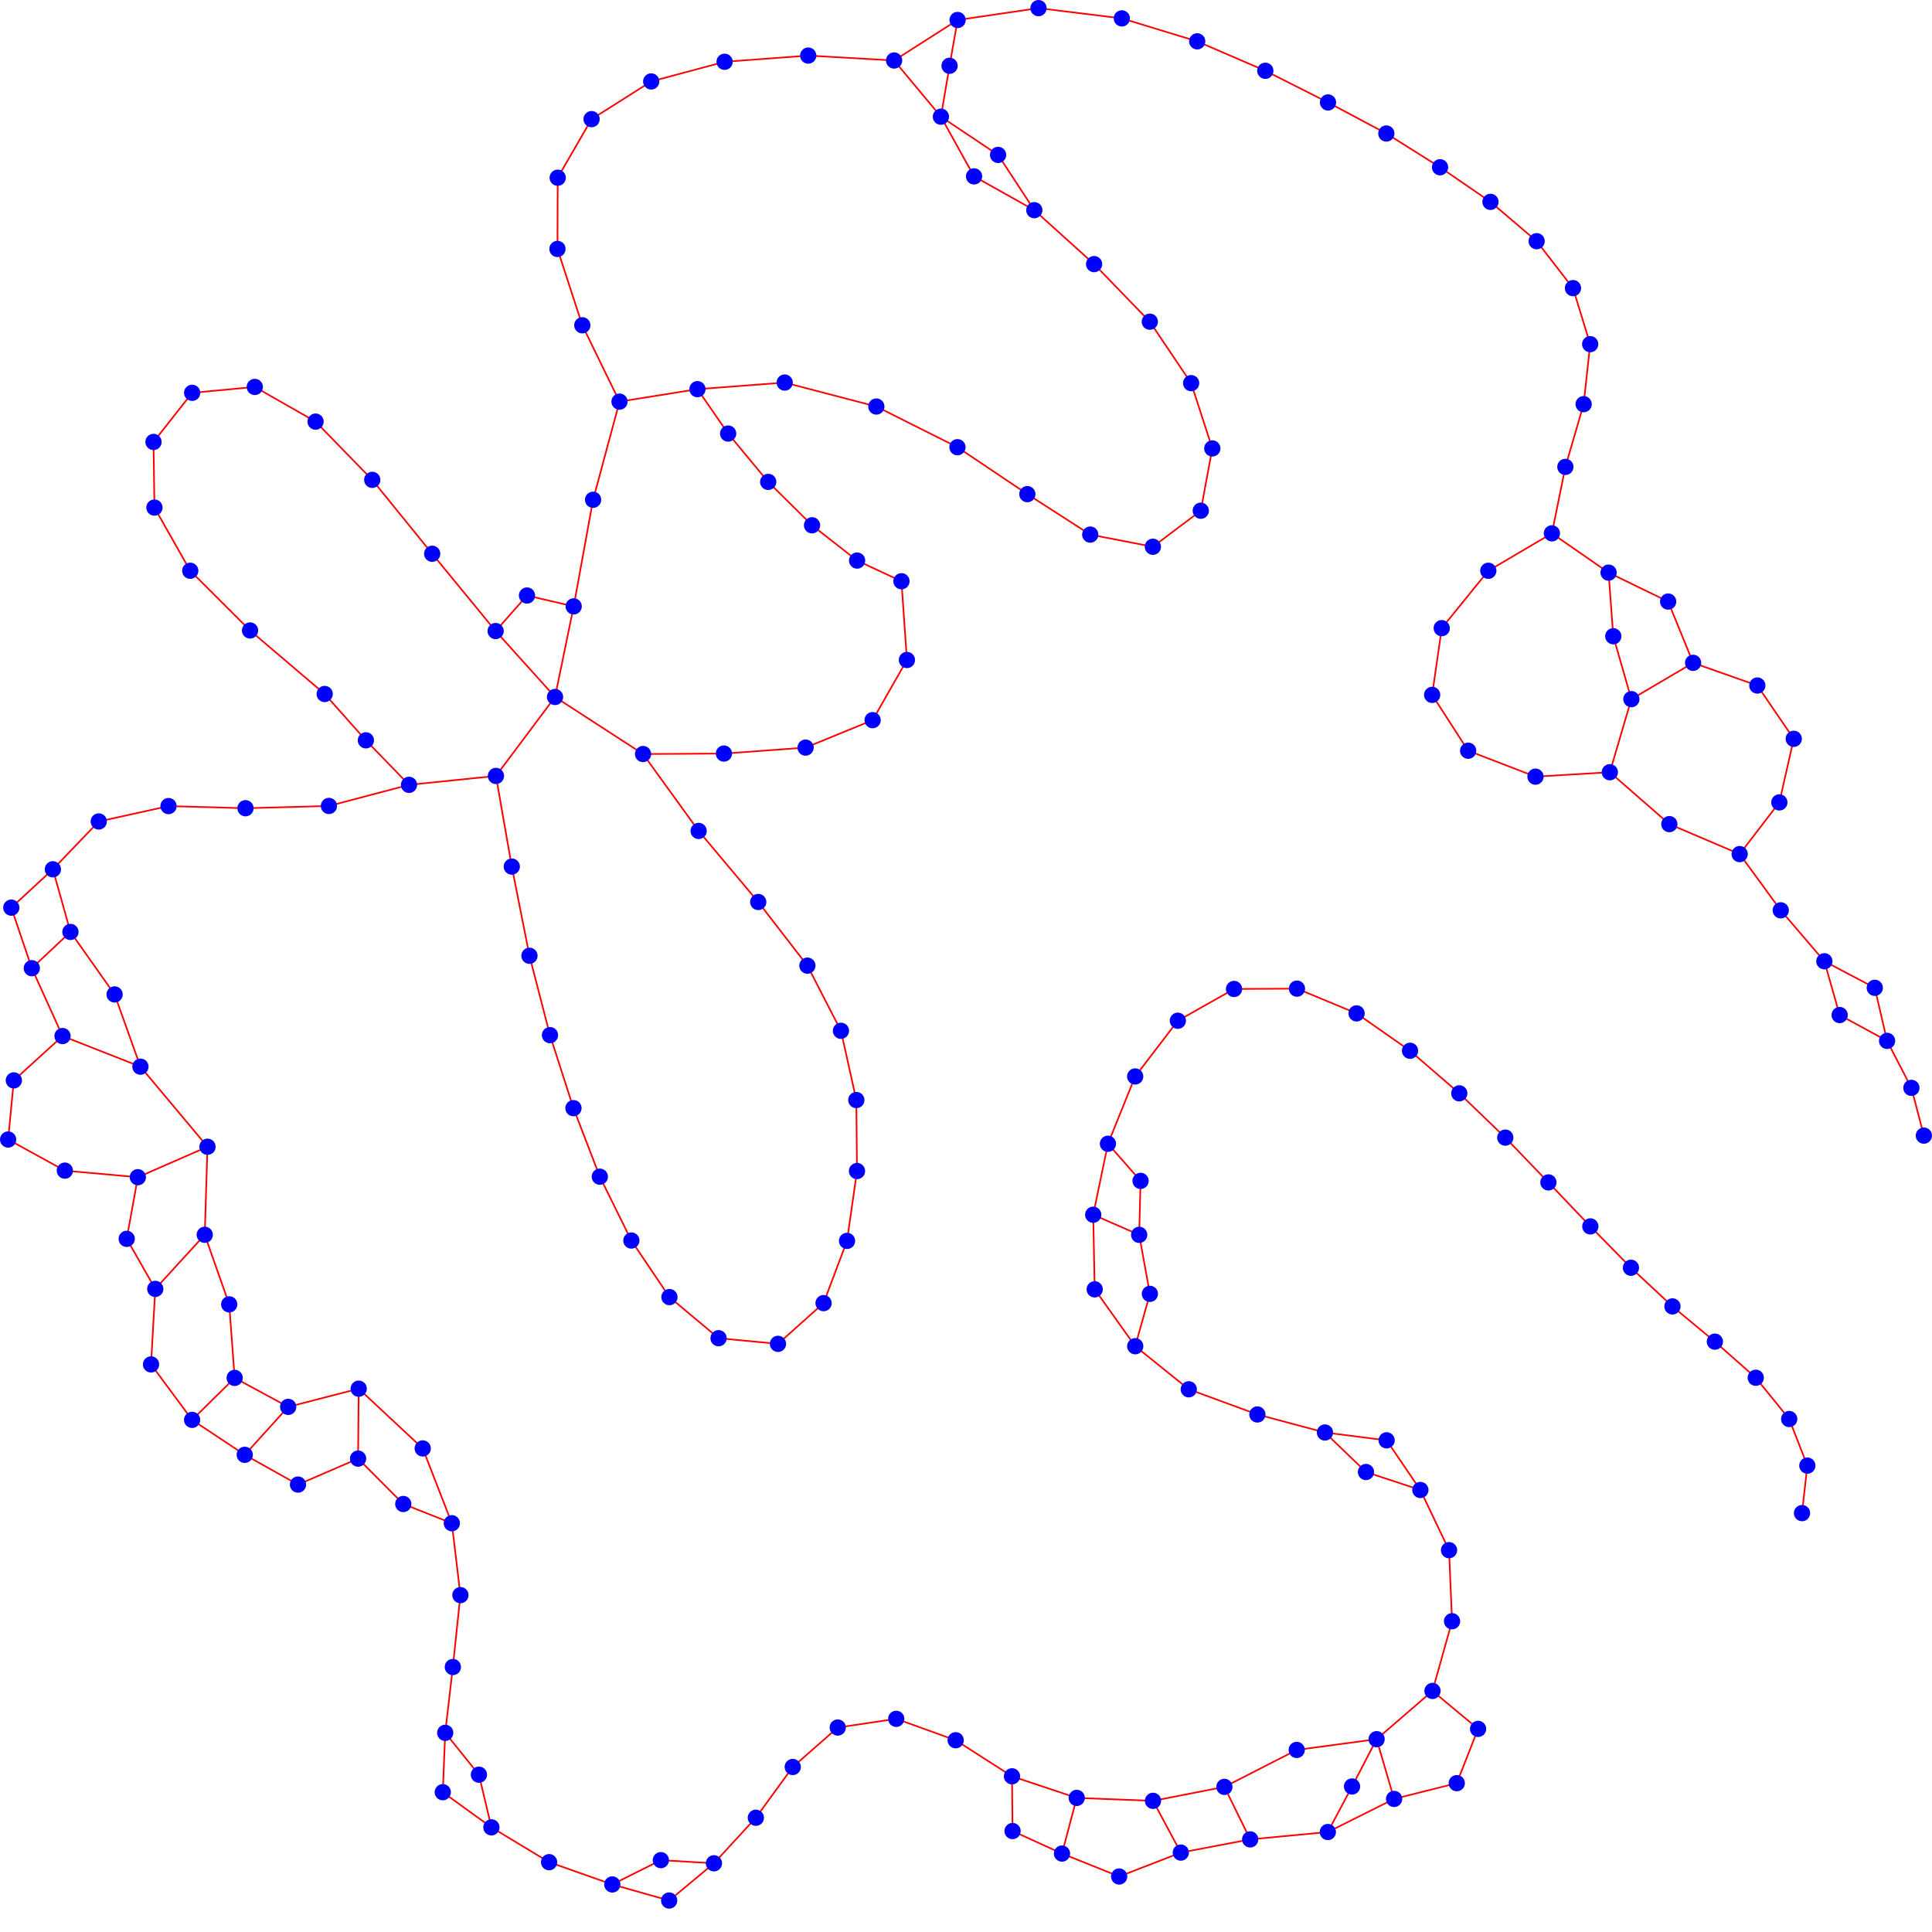 <svg xmlns="http://www.w3.org/2000/svg" width="470" height="470" viewBox="387.619 -108.267 1187.672 1187.672"><line class="link" x1="1570.291" y1="589.834" x2="1562.62" y2="560.476" style="stroke: red; stroke-width: 1;"></line><line class="link" x1="1562.62" y1="560.476" x2="1547.683" y2="531.594" style="stroke: red; stroke-width: 1;"></line><line class="link" x1="1547.683" y1="531.594" x2="1518.534" y2="515.717" style="stroke: red; stroke-width: 1;"></line><line class="link" x1="1547.683" y1="531.594" x2="1540.105" y2="498.978" style="stroke: red; stroke-width: 1;"></line><line class="link" x1="1518.534" y1="515.717" x2="1509.121" y2="482.655" style="stroke: red; stroke-width: 1;"></line><line class="link" x1="1540.105" y1="498.978" x2="1509.121" y2="482.655" style="stroke: red; stroke-width: 1;"></line><line class="link" x1="1509.121" y1="482.655" x2="1482.312" y2="451.344" style="stroke: red; stroke-width: 1;"></line><line class="link" x1="1482.312" y1="451.344" x2="1457.059" y2="416.778" style="stroke: red; stroke-width: 1;"></line><line class="link" x1="1457.059" y1="416.778" x2="1413.83" y2="398.351" style="stroke: red; stroke-width: 1;"></line><line class="link" x1="1457.059" y1="416.778" x2="1481.445" y2="384.997" style="stroke: red; stroke-width: 1;"></line><line class="link" x1="1481.445" y1="384.997" x2="1490.303" y2="345.912" style="stroke: red; stroke-width: 1;"></line><line class="link" x1="1413.83" y1="398.351" x2="1377.247" y2="366.445" style="stroke: red; stroke-width: 1;"></line><line class="link" x1="1490.303" y1="345.912" x2="1467.923" y2="313.157" style="stroke: red; stroke-width: 1;"></line><line class="link" x1="1467.923" y1="313.157" x2="1428.432" y2="299.206" style="stroke: red; stroke-width: 1;"></line><line class="link" x1="1428.432" y1="299.206" x2="1390.481" y2="321.533" style="stroke: red; stroke-width: 1;"></line><line class="link" x1="1428.432" y1="299.206" x2="1413.091" y2="261.539" style="stroke: red; stroke-width: 1;"></line><line class="link" x1="1413.091" y1="261.539" x2="1376.472" y2="243.753" style="stroke: red; stroke-width: 1;"></line><line class="link" x1="1390.481" y1="321.533" x2="1377.247" y2="366.445" style="stroke: red; stroke-width: 1;"></line><line class="link" x1="1390.481" y1="321.533" x2="1379.367" y2="282.859" style="stroke: red; stroke-width: 1;"></line><line class="link" x1="1379.367" y1="282.859" x2="1376.472" y2="243.753" style="stroke: red; stroke-width: 1;"></line><line class="link" x1="1377.247" y1="366.445" x2="1331.537" y2="369.169" style="stroke: red; stroke-width: 1;"></line><line class="link" x1="1331.537" y1="369.169" x2="1290.149" y2="353.234" style="stroke: red; stroke-width: 1;"></line><line class="link" x1="1290.149" y1="353.234" x2="1268.018" y2="318.903" style="stroke: red; stroke-width: 1;"></line><line class="link" x1="1268.018" y1="318.903" x2="1273.911" y2="277.881" style="stroke: red; stroke-width: 1;"></line><line class="link" x1="1273.911" y1="277.881" x2="1302.537" y2="242.613" style="stroke: red; stroke-width: 1;"></line><line class="link" x1="1376.472" y1="243.753" x2="1341.623" y2="219.604" style="stroke: red; stroke-width: 1;"></line><line class="link" x1="1302.537" y1="242.613" x2="1341.623" y2="219.604" style="stroke: red; stroke-width: 1;"></line><line class="link" x1="1341.623" y1="219.604" x2="1349.914" y2="178.75" style="stroke: red; stroke-width: 1;"></line><line class="link" x1="1349.914" y1="178.75" x2="1361.149" y2="140.194" style="stroke: red; stroke-width: 1;"></line><line class="link" x1="1361.149" y1="140.194" x2="1365.165" y2="103.301" style="stroke: red; stroke-width: 1;"></line><line class="link" x1="1365.165" y1="103.301" x2="1354.589" y2="68.861" style="stroke: red; stroke-width: 1;"></line><line class="link" x1="1354.589" y1="68.861" x2="1332.255" y2="40.013" style="stroke: red; stroke-width: 1;"></line><line class="link" x1="1332.255" y1="40.013" x2="1303.874" y2="15.829" style="stroke: red; stroke-width: 1;"></line><line class="link" x1="1303.874" y1="15.829" x2="1272.863" y2="-5.447" style="stroke: red; stroke-width: 1;"></line><line class="link" x1="1272.863" y1="-5.447" x2="1239.854" y2="-26.2" style="stroke: red; stroke-width: 1;"></line><line class="link" x1="1239.854" y1="-26.2" x2="1203.998" y2="-45.284" style="stroke: red; stroke-width: 1;"></line><line class="link" x1="1203.998" y1="-45.284" x2="1165.462" y2="-64.75" style="stroke: red; stroke-width: 1;"></line><line class="link" x1="1165.462" y1="-64.75" x2="1123.58" y2="-82.849" style="stroke: red; stroke-width: 1;"></line><line class="link" x1="1123.58" y1="-82.849" x2="1077.248" y2="-96.965" style="stroke: red; stroke-width: 1;"></line><line class="link" x1="1077.248" y1="-96.965" x2="1026.028" y2="-103.267" style="stroke: red; stroke-width: 1;"></line><line class="link" x1="1026.028" y1="-103.267" x2="976.288" y2="-95.98" style="stroke: red; stroke-width: 1;"></line><line class="link" x1="976.288" y1="-95.98" x2="937.269" y2="-71.077" style="stroke: red; stroke-width: 1;"></line><line class="link" x1="976.288" y1="-95.98" x2="971.352" y2="-67.832" style="stroke: red; stroke-width: 1;"></line><line class="link" x1="971.352" y1="-67.832" x2="966.029" y2="-36.531" style="stroke: red; stroke-width: 1;"></line><line class="link" x1="937.269" y1="-71.077" x2="966.029" y2="-36.531" style="stroke: red; stroke-width: 1;"></line><line class="link" x1="937.269" y1="-71.077" x2="884.458" y2="-74.102" style="stroke: red; stroke-width: 1;"></line><line class="link" x1="966.029" y1="-36.531" x2="1001.176" y2="-13.039" style="stroke: red; stroke-width: 1;"></line><line class="link" x1="966.029" y1="-36.531" x2="986.407" y2="0.158" style="stroke: red; stroke-width: 1;"></line><line class="link" x1="1001.176" y1="-13.039" x2="1023.456" y2="20.937" style="stroke: red; stroke-width: 1;"></line><line class="link" x1="986.407" y1="0.158" x2="1023.456" y2="20.937" style="stroke: red; stroke-width: 1;"></line><line class="link" x1="1023.456" y1="20.937" x2="1060.203" y2="54.098" style="stroke: red; stroke-width: 1;"></line><line class="link" x1="1060.203" y1="54.098" x2="1094.453" y2="89.49" style="stroke: red; stroke-width: 1;"></line><line class="link" x1="1094.453" y1="89.49" x2="1119.856" y2="127.266" style="stroke: red; stroke-width: 1;"></line><line class="link" x1="1119.856" y1="127.266" x2="1132.859" y2="167.397" style="stroke: red; stroke-width: 1;"></line><line class="link" x1="1132.859" y1="167.397" x2="1125.782" y2="205.683" style="stroke: red; stroke-width: 1;"></line><line class="link" x1="1125.782" y1="205.683" x2="1096.337" y2="227.841" style="stroke: red; stroke-width: 1;"></line><line class="link" x1="884.458" y1="-74.102" x2="833.059" y2="-70.29" style="stroke: red; stroke-width: 1;"></line><line class="link" x1="1096.337" y1="227.841" x2="1057.828" y2="220.37" style="stroke: red; stroke-width: 1;"></line><line class="link" x1="833.059" y1="-70.29" x2="787.936" y2="-58.201" style="stroke: red; stroke-width: 1;"></line><line class="link" x1="1057.828" y1="220.37" x2="1019.167" y2="195.499" style="stroke: red; stroke-width: 1;"></line><line class="link" x1="1019.167" y1="195.499" x2="976.206" y2="166.651" style="stroke: red; stroke-width: 1;"></line><line class="link" x1="976.206" y1="166.651" x2="926.341" y2="141.645" style="stroke: red; stroke-width: 1;"></line><line class="link" x1="787.936" y1="-58.201" x2="751.288" y2="-35.033" style="stroke: red; stroke-width: 1;"></line><line class="link" x1="751.288" y1="-35.033" x2="730.466" y2="0.972" style="stroke: red; stroke-width: 1;"></line><line class="link" x1="730.466" y1="0.972" x2="730.313" y2="44.764" style="stroke: red; stroke-width: 1;"></line><line class="link" x1="730.313" y1="44.764" x2="745.583" y2="91.697" style="stroke: red; stroke-width: 1;"></line><line class="link" x1="926.341" y1="141.645" x2="869.99" y2="126.908" style="stroke: red; stroke-width: 1;"></line><line class="link" x1="869.99" y1="126.908" x2="816.368" y2="130.966" style="stroke: red; stroke-width: 1;"></line><line class="link" x1="816.368" y1="130.966" x2="835.235" y2="158.261" style="stroke: red; stroke-width: 1;"></line><line class="link" x1="816.368" y1="130.966" x2="768.463" y2="138.627" style="stroke: red; stroke-width: 1;"></line><line class="link" x1="745.583" y1="91.697" x2="768.463" y2="138.627" style="stroke: red; stroke-width: 1;"></line><line class="link" x1="768.463" y1="138.627" x2="752.212" y2="198.966" style="stroke: red; stroke-width: 1;"></line><line class="link" x1="752.212" y1="198.966" x2="740.284" y2="264.497" style="stroke: red; stroke-width: 1;"></line><line class="link" x1="835.235" y1="158.261" x2="859.859" y2="187.972" style="stroke: red; stroke-width: 1;"></line><line class="link" x1="859.859" y1="187.972" x2="886.814" y2="214.653" style="stroke: red; stroke-width: 1;"></line><line class="link" x1="886.814" y1="214.653" x2="914.51" y2="236.332" style="stroke: red; stroke-width: 1;"></line><line class="link" x1="914.51" y1="236.332" x2="941.773" y2="249.046" style="stroke: red; stroke-width: 1;"></line><line class="link" x1="941.773" y1="249.046" x2="945.136" y2="297.452" style="stroke: red; stroke-width: 1;"></line><line class="link" x1="945.136" y1="297.452" x2="924.052" y2="334.439" style="stroke: red; stroke-width: 1;"></line><line class="link" x1="924.052" y1="334.439" x2="882.839" y2="351.312" style="stroke: red; stroke-width: 1;"></line><line class="link" x1="882.839" y1="351.312" x2="832.643" y2="354.973" style="stroke: red; stroke-width: 1;"></line><line class="link" x1="740.284" y1="264.497" x2="711.578" y2="257.816" style="stroke: red; stroke-width: 1;"></line><line class="link" x1="740.284" y1="264.497" x2="728.818" y2="320.199" style="stroke: red; stroke-width: 1;"></line><line class="link" x1="711.578" y1="257.816" x2="692.311" y2="279.666" style="stroke: red; stroke-width: 1;"></line><line class="link" x1="832.643" y1="354.973" x2="782.928" y2="355.269" style="stroke: red; stroke-width: 1;"></line><line class="link" x1="782.928" y1="355.269" x2="817.102" y2="402.538" style="stroke: red; stroke-width: 1;"></line><line class="link" x1="782.928" y1="355.269" x2="728.818" y2="320.199" style="stroke: red; stroke-width: 1;"></line><line class="link" x1="817.102" y1="402.538" x2="853.731" y2="446.224" style="stroke: red; stroke-width: 1;"></line><line class="link" x1="728.818" y1="320.199" x2="692.49" y2="368.725" style="stroke: red; stroke-width: 1;"></line><line class="link" x1="728.818" y1="320.199" x2="692.311" y2="279.666" style="stroke: red; stroke-width: 1;"></line><line class="link" x1="853.731" y1="446.224" x2="883.958" y2="485.353" style="stroke: red; stroke-width: 1;"></line><line class="link" x1="692.311" y1="279.666" x2="653.292" y2="232.146" style="stroke: red; stroke-width: 1;"></line><line class="link" x1="883.958" y1="485.353" x2="904.583" y2="525.399" style="stroke: red; stroke-width: 1;"></line><line class="link" x1="653.292" y1="232.146" x2="616.453" y2="186.721" style="stroke: red; stroke-width: 1;"></line><line class="link" x1="616.453" y1="186.721" x2="581.619" y2="150.918" style="stroke: red; stroke-width: 1;"></line><line class="link" x1="904.583" y1="525.399" x2="914.033" y2="567.966" style="stroke: red; stroke-width: 1;"></line><line class="link" x1="914.033" y1="567.966" x2="914.442" y2="611.625" style="stroke: red; stroke-width: 1;"></line><line class="link" x1="914.442" y1="611.625" x2="908.317" y2="654.557" style="stroke: red; stroke-width: 1;"></line><line class="link" x1="581.619" y1="150.918" x2="544.249" y2="129.601" style="stroke: red; stroke-width: 1;"></line><line class="link" x1="908.317" y1="654.557" x2="893.894" y2="692.817" style="stroke: red; stroke-width: 1;"></line><line class="link" x1="544.249" y1="129.601" x2="505.747" y2="133.212" style="stroke: red; stroke-width: 1;"></line><line class="link" x1="505.747" y1="133.212" x2="481.978" y2="163.414" style="stroke: red; stroke-width: 1;"></line><line class="link" x1="481.978" y1="163.414" x2="482.56" y2="203.756" style="stroke: red; stroke-width: 1;"></line><line class="link" x1="482.56" y1="203.756" x2="504.574" y2="242.604" style="stroke: red; stroke-width: 1;"></line><line class="link" x1="504.574" y1="242.604" x2="541.331" y2="279.307" style="stroke: red; stroke-width: 1;"></line><line class="link" x1="541.331" y1="279.307" x2="587.216" y2="318.36" style="stroke: red; stroke-width: 1;"></line><line class="link" x1="893.894" y1="692.817" x2="865.872" y2="717.852" style="stroke: red; stroke-width: 1;"></line><line class="link" x1="865.872" y1="717.852" x2="829.353" y2="714.372" style="stroke: red; stroke-width: 1;"></line><line class="link" x1="829.353" y1="714.372" x2="799.149" y2="689.105" style="stroke: red; stroke-width: 1;"></line><line class="link" x1="799.149" y1="689.105" x2="775.741" y2="654.339" style="stroke: red; stroke-width: 1;"></line><line class="link" x1="775.741" y1="654.339" x2="756.349" y2="615.075" style="stroke: red; stroke-width: 1;"></line><line class="link" x1="756.349" y1="615.075" x2="740.143" y2="572.958" style="stroke: red; stroke-width: 1;"></line><line class="link" x1="587.216" y1="318.36" x2="612.542" y2="346.842" style="stroke: red; stroke-width: 1;"></line><line class="link" x1="740.143" y1="572.958" x2="725.712" y2="528.075" style="stroke: red; stroke-width: 1;"></line><line class="link" x1="725.712" y1="528.075" x2="713.102" y2="479.286" style="stroke: red; stroke-width: 1;"></line><line class="link" x1="713.102" y1="479.286" x2="702.236" y2="424.451" style="stroke: red; stroke-width: 1;"></line><line class="link" x1="612.542" y1="346.842" x2="639.056" y2="374.204" style="stroke: red; stroke-width: 1;"></line><line class="link" x1="702.236" y1="424.451" x2="692.49" y2="368.725" style="stroke: red; stroke-width: 1;"></line><line class="link" x1="692.49" y1="368.725" x2="639.056" y2="374.204" style="stroke: red; stroke-width: 1;"></line><line class="link" x1="639.056" y1="374.204" x2="589.826" y2="387.182" style="stroke: red; stroke-width: 1;"></line><line class="link" x1="589.826" y1="387.182" x2="538.529" y2="388.583" style="stroke: red; stroke-width: 1;"></line><line class="link" x1="538.529" y1="388.583" x2="491.217" y2="387.266" style="stroke: red; stroke-width: 1;"></line><line class="link" x1="491.217" y1="387.266" x2="448.329" y2="396.723" style="stroke: red; stroke-width: 1;"></line><line class="link" x1="448.329" y1="396.723" x2="420.128" y2="426.122" style="stroke: red; stroke-width: 1;"></line><line class="link" x1="420.128" y1="426.122" x2="394.563" y2="449.694" style="stroke: red; stroke-width: 1;"></line><line class="link" x1="420.128" y1="426.122" x2="430.922" y2="464.625" style="stroke: red; stroke-width: 1;"></line><line class="link" x1="394.563" y1="449.694" x2="407.172" y2="486.915" style="stroke: red; stroke-width: 1;"></line><line class="link" x1="430.922" y1="464.625" x2="458.072" y2="503.056" style="stroke: red; stroke-width: 1;"></line><line class="link" x1="430.922" y1="464.625" x2="407.172" y2="486.915" style="stroke: red; stroke-width: 1;"></line><line class="link" x1="458.072" y1="503.056" x2="473.945" y2="547.455" style="stroke: red; stroke-width: 1;"></line><line class="link" x1="407.172" y1="486.915" x2="426.062" y2="528.633" style="stroke: red; stroke-width: 1;"></line><line class="link" x1="426.062" y1="528.633" x2="396.125" y2="555.888" style="stroke: red; stroke-width: 1;"></line><line class="link" x1="426.062" y1="528.633" x2="473.945" y2="547.455" style="stroke: red; stroke-width: 1;"></line><line class="link" x1="396.125" y1="555.888" x2="392.619" y2="592.234" style="stroke: red; stroke-width: 1;"></line><line class="link" x1="392.619" y1="592.234" x2="427.483" y2="611.364" style="stroke: red; stroke-width: 1;"></line><line class="link" x1="473.945" y1="547.455" x2="515.176" y2="596.683" style="stroke: red; stroke-width: 1;"></line><line class="link" x1="427.483" y1="611.364" x2="472.355" y2="615.407" style="stroke: red; stroke-width: 1;"></line><line class="link" x1="472.355" y1="615.407" x2="465.514" y2="653.3" style="stroke: red; stroke-width: 1;"></line><line class="link" x1="472.355" y1="615.407" x2="515.176" y2="596.683" style="stroke: red; stroke-width: 1;"></line><line class="link" x1="465.514" y1="653.3" x2="483.071" y2="684.062" style="stroke: red; stroke-width: 1;"></line><line class="link" x1="515.176" y1="596.683" x2="513.481" y2="650.81" style="stroke: red; stroke-width: 1;"></line><line class="link" x1="513.481" y1="650.81" x2="528.529" y2="693.571" style="stroke: red; stroke-width: 1;"></line><line class="link" x1="513.481" y1="650.81" x2="483.071" y2="684.062" style="stroke: red; stroke-width: 1;"></line><line class="link" x1="528.529" y1="693.571" x2="531.873" y2="738.784" style="stroke: red; stroke-width: 1;"></line><line class="link" x1="483.071" y1="684.062" x2="480.475" y2="730.493" style="stroke: red; stroke-width: 1;"></line><line class="link" x1="480.475" y1="730.493" x2="505.722" y2="764.579" style="stroke: red; stroke-width: 1;"></line><line class="link" x1="531.873" y1="738.784" x2="564.766" y2="756.597" style="stroke: red; stroke-width: 1;"></line><line class="link" x1="531.873" y1="738.784" x2="505.722" y2="764.579" style="stroke: red; stroke-width: 1;"></line><line class="link" x1="505.722" y1="764.579" x2="538.07" y2="786.062" style="stroke: red; stroke-width: 1;"></line><line class="link" x1="564.766" y1="756.597" x2="608.13" y2="745.415" style="stroke: red; stroke-width: 1;"></line><line class="link" x1="564.766" y1="756.597" x2="538.07" y2="786.062" style="stroke: red; stroke-width: 1;"></line><line class="link" x1="538.07" y1="786.062" x2="570.812" y2="804.357" style="stroke: red; stroke-width: 1;"></line><line class="link" x1="570.812" y1="804.357" x2="607.744" y2="788.399" style="stroke: red; stroke-width: 1;"></line><line class="link" x1="608.13" y1="745.415" x2="647.484" y2="782.145" style="stroke: red; stroke-width: 1;"></line><line class="link" x1="608.13" y1="745.415" x2="607.744" y2="788.399" style="stroke: red; stroke-width: 1;"></line><line class="link" x1="647.484" y1="782.145" x2="665.378" y2="828.111" style="stroke: red; stroke-width: 1;"></line><line class="link" x1="607.744" y1="788.399" x2="635.535" y2="816.3" style="stroke: red; stroke-width: 1;"></line><line class="link" x1="635.535" y1="816.3" x2="665.378" y2="828.111" style="stroke: red; stroke-width: 1;"></line><line class="link" x1="665.378" y1="828.111" x2="670.653" y2="872.322" style="stroke: red; stroke-width: 1;"></line><line class="link" x1="670.653" y1="872.322" x2="665.996" y2="916.513" style="stroke: red; stroke-width: 1;"></line><line class="link" x1="665.996" y1="916.513" x2="661.31" y2="956.962" style="stroke: red; stroke-width: 1;"></line><line class="link" x1="661.31" y1="956.962" x2="682.036" y2="982.706" style="stroke: red; stroke-width: 1;"></line><line class="link" x1="661.31" y1="956.962" x2="659.811" y2="993.467" style="stroke: red; stroke-width: 1;"></line><line class="link" x1="682.036" y1="982.706" x2="689.713" y2="1015.07" style="stroke: red; stroke-width: 1;"></line><line class="link" x1="659.811" y1="993.467" x2="689.713" y2="1015.07" style="stroke: red; stroke-width: 1;"></line><line class="link" x1="689.713" y1="1015.07" x2="725.164" y2="1036.476" style="stroke: red; stroke-width: 1;"></line><line class="link" x1="725.164" y1="1036.476" x2="764.013" y2="1050.169" style="stroke: red; stroke-width: 1;"></line><line class="link" x1="764.013" y1="1050.169" x2="798.987" y2="1060.057" style="stroke: red; stroke-width: 1;"></line><line class="link" x1="764.013" y1="1050.169" x2="793.866" y2="1035.239" style="stroke: red; stroke-width: 1;"></line><line class="link" x1="798.987" y1="1060.057" x2="826.505" y2="1037.168" style="stroke: red; stroke-width: 1;"></line><line class="link" x1="793.866" y1="1035.239" x2="826.505" y2="1037.168" style="stroke: red; stroke-width: 1;"></line><line class="link" x1="826.505" y1="1037.168" x2="852.272" y2="1009.166" style="stroke: red; stroke-width: 1;"></line><line class="link" x1="852.272" y1="1009.166" x2="874.953" y2="977.962" style="stroke: red; stroke-width: 1;"></line><line class="link" x1="874.953" y1="977.962" x2="902.611" y2="953.716" style="stroke: red; stroke-width: 1;"></line><line class="link" x1="902.611" y1="953.716" x2="938.57" y2="948.363" style="stroke: red; stroke-width: 1;"></line><line class="link" x1="938.57" y1="948.363" x2="975.106" y2="961.528" style="stroke: red; stroke-width: 1;"></line><line class="link" x1="975.106" y1="961.528" x2="1009.732" y2="983.699" style="stroke: red; stroke-width: 1;"></line><line class="link" x1="1009.732" y1="983.699" x2="1049.525" y2="996.97" style="stroke: red; stroke-width: 1;"></line><line class="link" x1="1009.732" y1="983.699" x2="1010.078" y2="1017.339" style="stroke: red; stroke-width: 1;"></line><line class="link" x1="1010.078" y1="1017.339" x2="1040.457" y2="1031.182" style="stroke: red; stroke-width: 1;"></line><line class="link" x1="1049.525" y1="996.97" x2="1096.42" y2="998.777" style="stroke: red; stroke-width: 1;"></line><line class="link" x1="1049.525" y1="996.97" x2="1040.457" y2="1031.182" style="stroke: red; stroke-width: 1;"></line><line class="link" x1="1040.457" y1="1031.182" x2="1075.612" y2="1045.28" style="stroke: red; stroke-width: 1;"></line><line class="link" x1="1075.612" y1="1045.28" x2="1113.515" y2="1030.593" style="stroke: red; stroke-width: 1;"></line><line class="link" x1="1096.42" y1="998.777" x2="1140.3" y2="990.191" style="stroke: red; stroke-width: 1;"></line><line class="link" x1="1096.42" y1="998.777" x2="1113.515" y2="1030.593" style="stroke: red; stroke-width: 1;"></line><line class="link" x1="1113.515" y1="1030.593" x2="1156.152" y2="1022.473" style="stroke: red; stroke-width: 1;"></line><line class="link" x1="1140.3" y1="990.191" x2="1184.763" y2="967.476" style="stroke: red; stroke-width: 1;"></line><line class="link" x1="1140.3" y1="990.191" x2="1156.152" y2="1022.473" style="stroke: red; stroke-width: 1;"></line><line class="link" x1="1184.763" y1="967.476" x2="1233.876" y2="960.876" style="stroke: red; stroke-width: 1;"></line><line class="link" x1="1156.152" y1="1022.473" x2="1203.892" y2="1017.945" style="stroke: red; stroke-width: 1;"></line><line class="link" x1="1203.892" y1="1017.945" x2="1218.766" y2="989.952" style="stroke: red; stroke-width: 1;"></line><line class="link" x1="1203.892" y1="1017.945" x2="1244.617" y2="997.592" style="stroke: red; stroke-width: 1;"></line><line class="link" x1="1218.766" y1="989.952" x2="1233.876" y2="960.876" style="stroke: red; stroke-width: 1;"></line><line class="link" x1="1244.617" y1="997.592" x2="1283.145" y2="987.908" style="stroke: red; stroke-width: 1;"></line><line class="link" x1="1244.617" y1="997.592" x2="1233.876" y2="960.876" style="stroke: red; stroke-width: 1;"></line><line class="link" x1="1283.145" y1="987.908" x2="1296.257" y2="954.545" style="stroke: red; stroke-width: 1;"></line><line class="link" x1="1296.257" y1="954.545" x2="1268.223" y2="931.222" style="stroke: red; stroke-width: 1;"></line><line class="link" x1="1233.876" y1="960.876" x2="1268.223" y2="931.222" style="stroke: red; stroke-width: 1;"></line><line class="link" x1="1268.223" y1="931.222" x2="1280.251" y2="888.369" style="stroke: red; stroke-width: 1;"></line><line class="link" x1="1280.251" y1="888.369" x2="1278.393" y2="844.68" style="stroke: red; stroke-width: 1;"></line><line class="link" x1="1278.393" y1="844.68" x2="1260.771" y2="807.683" style="stroke: red; stroke-width: 1;"></line><line class="link" x1="1260.771" y1="807.683" x2="1240.031" y2="777.164" style="stroke: red; stroke-width: 1;"></line><line class="link" x1="1260.771" y1="807.683" x2="1227.334" y2="796.632" style="stroke: red; stroke-width: 1;"></line><line class="link" x1="1240.031" y1="777.164" x2="1202.115" y2="772.347" style="stroke: red; stroke-width: 1;"></line><line class="link" x1="1227.334" y1="796.632" x2="1202.115" y2="772.347" style="stroke: red; stroke-width: 1;"></line><line class="link" x1="1202.115" y1="772.347" x2="1160.581" y2="761.259" style="stroke: red; stroke-width: 1;"></line><line class="link" x1="1160.581" y1="761.259" x2="1118.4" y2="745.787" style="stroke: red; stroke-width: 1;"></line><line class="link" x1="1118.4" y1="745.787" x2="1085.488" y2="719.303" style="stroke: red; stroke-width: 1;"></line><line class="link" x1="1085.488" y1="719.303" x2="1060.575" y2="684.335" style="stroke: red; stroke-width: 1;"></line><line class="link" x1="1085.488" y1="719.303" x2="1094.49" y2="687.106" style="stroke: red; stroke-width: 1;"></line><line class="link" x1="1094.49" y1="687.106" x2="1087.927" y2="650.833" style="stroke: red; stroke-width: 1;"></line><line class="link" x1="1060.575" y1="684.335" x2="1059.653" y2="638.473" style="stroke: red; stroke-width: 1;"></line><line class="link" x1="1087.927" y1="650.833" x2="1088.767" y2="617.665" style="stroke: red; stroke-width: 1;"></line><line class="link" x1="1087.927" y1="650.833" x2="1059.653" y2="638.473" style="stroke: red; stroke-width: 1;"></line><line class="link" x1="1088.767" y1="617.665" x2="1068.722" y2="594.844" style="stroke: red; stroke-width: 1;"></line><line class="link" x1="1059.653" y1="638.473" x2="1068.722" y2="594.844" style="stroke: red; stroke-width: 1;"></line><line class="link" x1="1068.722" y1="594.844" x2="1085.458" y2="553.465" style="stroke: red; stroke-width: 1;"></line><line class="link" x1="1085.458" y1="553.465" x2="1111.682" y2="519.216" style="stroke: red; stroke-width: 1;"></line><line class="link" x1="1111.682" y1="519.216" x2="1146.227" y2="499.692" style="stroke: red; stroke-width: 1;"></line><line class="link" x1="1146.227" y1="499.692" x2="1184.905" y2="499.488" style="stroke: red; stroke-width: 1;"></line><line class="link" x1="1184.905" y1="499.488" x2="1221.553" y2="514.699" style="stroke: red; stroke-width: 1;"></line><line class="link" x1="1221.553" y1="514.699" x2="1254.417" y2="537.678" style="stroke: red; stroke-width: 1;"></line><line class="link" x1="1254.417" y1="537.678" x2="1284.695" y2="563.841" style="stroke: red; stroke-width: 1;"></line><line class="link" x1="1284.695" y1="563.841" x2="1312.978" y2="591.074" style="stroke: red; stroke-width: 1;"></line><line class="link" x1="1312.978" y1="591.074" x2="1339.485" y2="618.602" style="stroke: red; stroke-width: 1;"></line><line class="link" x1="1339.485" y1="618.602" x2="1365.259" y2="645.642" style="stroke: red; stroke-width: 1;"></line><line class="link" x1="1365.259" y1="645.642" x2="1390.225" y2="671.06" style="stroke: red; stroke-width: 1;"></line><line class="link" x1="1390.225" y1="671.06" x2="1415.741" y2="694.831" style="stroke: red; stroke-width: 1;"></line><line class="link" x1="1415.741" y1="694.831" x2="1441.812" y2="716.491" style="stroke: red; stroke-width: 1;"></line><line class="link" x1="1441.812" y1="716.491" x2="1466.942" y2="738.682" style="stroke: red; stroke-width: 1;"></line><line class="link" x1="1466.942" y1="738.682" x2="1487.511" y2="764.059" style="stroke: red; stroke-width: 1;"></line><line class="link" x1="1487.511" y1="764.059" x2="1498.653" y2="792.687" style="stroke: red; stroke-width: 1;"></line><line class="link" x1="1498.653" y1="792.687" x2="1495.389" y2="821.9" style="stroke: red; stroke-width: 1;"></line><circle class="node" r="5" style="fill: blue;" cx="1570.291" cy="589.834"><title>Commits: 018f37323e3b1adf1bdbfdc7b815d286cbe51962
https:\\gitlab.uw.edu.pl\mp347235\preant\commit\018f37323e3b1adf1bdbfdc7b815d286cbe51962</title></circle><circle class="node" r="5" style="fill: blue;" cx="1562.62" cy="560.476"><title>Commits: 9f6c353c443cceb3928279d79d031a8ff1d289d7
https:\\gitlab.uw.edu.pl\mp347235\preant\commit\9f6c353c443cceb3928279d79d031a8ff1d289d7</title></circle><circle class="node" r="5" style="fill: blue;" cx="1547.683" cy="531.594"><title>Commits: 7f014cad46117fbc06e3eab1333c2ad9423a5d9a
https:\\gitlab.uw.edu.pl\mp347235\preant\commit\7f014cad46117fbc06e3eab1333c2ad9423a5d9a</title></circle><circle class="node" r="5" style="fill: blue;" cx="1518.534" cy="515.717"><title>Commits: 24903804139522c6ef08270bb457f2614a9f3b3a
https:\\gitlab.uw.edu.pl\mp347235\preant\commit\24903804139522c6ef08270bb457f2614a9f3b3a</title></circle><circle class="node" r="5" style="fill: blue;" cx="1540.105" cy="498.978"><title>Commits: bfacc5b5aeb4a720a17bbc8830941c773c2c4403
https:\\gitlab.uw.edu.pl\mp347235\preant\commit\bfacc5b5aeb4a720a17bbc8830941c773c2c4403</title></circle><circle class="node" r="5" style="fill: blue;" cx="1509.121" cy="482.655"><title>Commits: 80ba942930edc38d22e25fa0c0e911481d669d0c
https:\\gitlab.uw.edu.pl\mp347235\preant\commit\80ba942930edc38d22e25fa0c0e911481d669d0c</title></circle><circle class="node" r="5" style="fill: blue;" cx="1482.312" cy="451.344"><title>Commits: 5fd98f988fc6e8f01011f40a8067a73212fa6280
https:\\gitlab.uw.edu.pl\mp347235\preant\commit\5fd98f988fc6e8f01011f40a8067a73212fa6280</title></circle><circle class="node" r="5" style="fill: blue;" cx="1457.059" cy="416.778"><title>Commits: 274c80cb6a75cca372c87ec5a9c0482e82f17210
https:\\gitlab.uw.edu.pl\mp347235\preant\commit\274c80cb6a75cca372c87ec5a9c0482e82f17210</title></circle><circle class="node" r="5" style="fill: blue;" cx="1481.445" cy="384.997"><title>Commits: f85ef30dc9b64f2f1944de162c0d39bed22aeb2b
https:\\gitlab.uw.edu.pl\mp347235\preant\commit\f85ef30dc9b64f2f1944de162c0d39bed22aeb2b</title></circle><circle class="node" r="5" style="fill: blue;" cx="1413.83" cy="398.351"><title>Commits: 55ad00647bf2e9585cc418e163abc2cabc944d4d
https:\\gitlab.uw.edu.pl\mp347235\preant\commit\55ad00647bf2e9585cc418e163abc2cabc944d4d</title></circle><circle class="node" r="5" style="fill: blue;" cx="1490.303" cy="345.912"><title>Commits: eeed9737fb7c1d416710909a6b6162d50470ea6a
https:\\gitlab.uw.edu.pl\mp347235\preant\commit\eeed9737fb7c1d416710909a6b6162d50470ea6a</title></circle><circle class="node" r="5" style="fill: blue;" cx="1467.923" cy="313.157"><title>Commits: 80e300b3928eada96447923a656e7647c9e9c344
https:\\gitlab.uw.edu.pl\mp347235\preant\commit\80e300b3928eada96447923a656e7647c9e9c344</title></circle><circle class="node" r="5" style="fill: blue;" cx="1428.432" cy="299.206"><title>Commits: 7c2608f19332a534a97fa6984fb91b35996b25bf
https:\\gitlab.uw.edu.pl\mp347235\preant\commit\7c2608f19332a534a97fa6984fb91b35996b25bf</title></circle><circle class="node" r="5" style="fill: blue;" cx="1413.091" cy="261.539"><title>Commits: c3879530fb25893ec2fa529c1ea977ffef911c30
https:\\gitlab.uw.edu.pl\mp347235\preant\commit\c3879530fb25893ec2fa529c1ea977ffef911c30</title></circle><circle class="node" r="5" style="fill: blue;" cx="1390.481" cy="321.533"><title>Commits: dde32c22ca0378691e43a0537c81beb83377a943
https:\\gitlab.uw.edu.pl\mp347235\preant\commit\dde32c22ca0378691e43a0537c81beb83377a943</title></circle><circle class="node" r="5" style="fill: blue;" cx="1379.367" cy="282.859"><title>Commits: bfdd9e97f5592b24c2b02d9bcda39a8f6b60e14e
https:\\gitlab.uw.edu.pl\mp347235\preant\commit\bfdd9e97f5592b24c2b02d9bcda39a8f6b60e14e</title></circle><circle class="node" r="5" style="fill: blue;" cx="1377.247" cy="366.445"><title>Commits: d16744dbad1509fa58b0bd67a6bade68281599db
https:\\gitlab.uw.edu.pl\mp347235\preant\commit\d16744dbad1509fa58b0bd67a6bade68281599db</title></circle><circle class="node" r="5" style="fill: blue;" cx="1331.537" cy="369.169"><title>Commits: d28406a664f8ecb6a9273834525cabb4019e2c60
https:\\gitlab.uw.edu.pl\mp347235\preant\commit\d28406a664f8ecb6a9273834525cabb4019e2c60</title></circle><circle class="node" r="5" style="fill: blue;" cx="1290.149" cy="353.234"><title>Commits: 845e786f5f4713e7214ee31ece3e51bc93152c08
https:\\gitlab.uw.edu.pl\mp347235\preant\commit\845e786f5f4713e7214ee31ece3e51bc93152c08</title></circle><circle class="node" r="5" style="fill: blue;" cx="1268.018" cy="318.903"><title>Commits: 1938e423249d4f37b189b6556df9fdb4453ddaf8
https:\\gitlab.uw.edu.pl\mp347235\preant\commit\1938e423249d4f37b189b6556df9fdb4453ddaf8</title></circle><circle class="node" r="5" style="fill: blue;" cx="1273.911" cy="277.881"><title>Commits: b509ff712a07edd0b3aa002108c8f22e8677b436
https:\\gitlab.uw.edu.pl\mp347235\preant\commit\b509ff712a07edd0b3aa002108c8f22e8677b436</title></circle><circle class="node" r="5" style="fill: blue;" cx="1376.472" cy="243.753"><title>Commits: 752886bc131ff561c713ec9b38ebdaaa786ff63c
https:\\gitlab.uw.edu.pl\mp347235\preant\commit\752886bc131ff561c713ec9b38ebdaaa786ff63c</title></circle><circle class="node" r="5" style="fill: blue;" cx="1302.537" cy="242.613"><title>Commits: b97519c0010e751e6eb578a59c0b25670b572af0
https:\\gitlab.uw.edu.pl\mp347235\preant\commit\b97519c0010e751e6eb578a59c0b25670b572af0</title></circle><circle class="node" r="5" style="fill: blue;" cx="1341.623" cy="219.604"><title>Commits: 03a79286b8158257bba3b052887c20496cf015d8
https:\\gitlab.uw.edu.pl\mp347235\preant\commit\03a79286b8158257bba3b052887c20496cf015d8</title></circle><circle class="node" r="5" style="fill: blue;" cx="1349.914" cy="178.75"><title>Commits: 74090f3ffe66fe3c9f8a946a170672484ffe1a9c
https:\\gitlab.uw.edu.pl\mp347235\preant\commit\74090f3ffe66fe3c9f8a946a170672484ffe1a9c</title></circle><circle class="node" r="5" style="fill: blue;" cx="1361.149" cy="140.194"><title>Commits: 15c9048018a425f38e27325272f6647542a4e2e3
https:\\gitlab.uw.edu.pl\mp347235\preant\commit\15c9048018a425f38e27325272f6647542a4e2e3</title></circle><circle class="node" r="5" style="fill: blue;" cx="1365.165" cy="103.301"><title>Commits: 9a80e4eb0d6bafb1f86f594454c7dedeb9efc12d
https:\\gitlab.uw.edu.pl\mp347235\preant\commit\9a80e4eb0d6bafb1f86f594454c7dedeb9efc12d</title></circle><circle class="node" r="5" style="fill: blue;" cx="1354.589" cy="68.861"><title>Commits: 8f7a68055f91c3352f5318ddd9fa72e02b883bdd
https:\\gitlab.uw.edu.pl\mp347235\preant\commit\8f7a68055f91c3352f5318ddd9fa72e02b883bdd</title></circle><circle class="node" r="5" style="fill: blue;" cx="1332.255" cy="40.013"><title>Commits: 1739276053516ce38c53adf433b5ca2d2b4c922e
https:\\gitlab.uw.edu.pl\mp347235\preant\commit\1739276053516ce38c53adf433b5ca2d2b4c922e</title></circle><circle class="node" r="5" style="fill: blue;" cx="1303.874" cy="15.829"><title>Commits: 9684ad0d011498a4989b1900c7cd6de8672cb6d9
https:\\gitlab.uw.edu.pl\mp347235\preant\commit\9684ad0d011498a4989b1900c7cd6de8672cb6d9</title></circle><circle class="node" r="5" style="fill: blue;" cx="1272.863" cy="-5.447"><title>Commits: eb8b4c4ad311da251c019e88d5bda23ca0ab457e
https:\\gitlab.uw.edu.pl\mp347235\preant\commit\eb8b4c4ad311da251c019e88d5bda23ca0ab457e</title></circle><circle class="node" r="5" style="fill: blue;" cx="1239.854" cy="-26.2"><title>Commits: a2bd449dec0ee652178b0aec1e6620954fd2e0c1
https:\\gitlab.uw.edu.pl\mp347235\preant\commit\a2bd449dec0ee652178b0aec1e6620954fd2e0c1</title></circle><circle class="node" r="5" style="fill: blue;" cx="1203.998" cy="-45.284"><title>Commits: d12573ad73f8875dc78755d62c39c00dbfc027f1
https:\\gitlab.uw.edu.pl\mp347235\preant\commit\d12573ad73f8875dc78755d62c39c00dbfc027f1</title></circle><circle class="node" r="5" style="fill: blue;" cx="1165.462" cy="-64.75"><title>Commits: 5c1e7a6a99b51c49b60a03de3c78fcb2c504b19e
https:\\gitlab.uw.edu.pl\mp347235\preant\commit\5c1e7a6a99b51c49b60a03de3c78fcb2c504b19e</title></circle><circle class="node" r="5" style="fill: blue;" cx="1123.58" cy="-82.849"><title>Commits: 7a93e513c65c5bfc2e5719f5c29caf23d85e3851
https:\\gitlab.uw.edu.pl\mp347235\preant\commit\7a93e513c65c5bfc2e5719f5c29caf23d85e3851</title></circle><circle class="node" r="5" style="fill: blue;" cx="1077.248" cy="-96.965"><title>Commits: 7281ec628128cfdbad3919a1bd2de86c1f0b8219
https:\\gitlab.uw.edu.pl\mp347235\preant\commit\7281ec628128cfdbad3919a1bd2de86c1f0b8219</title></circle><circle class="node" r="5" style="fill: blue;" cx="1026.028" cy="-103.267"><title>Commits: 5de8f792bf07a29dd5f46ecdba0a82fe0a30c121
https:\\gitlab.uw.edu.pl\mp347235\preant\commit\5de8f792bf07a29dd5f46ecdba0a82fe0a30c121</title></circle><circle class="node" r="5" style="fill: blue;" cx="976.288" cy="-95.98"><title>Commits: 2978120c864e710477775a43e66df4e3d7979621
https:\\gitlab.uw.edu.pl\mp347235\preant\commit\2978120c864e710477775a43e66df4e3d7979621</title></circle><circle class="node" r="5" style="fill: blue;" cx="971.352" cy="-67.832"><title>Commits: 6aa05c5487bd218bf30210f4ec16e8dbc11a6fc3
https:\\gitlab.uw.edu.pl\mp347235\preant\commit\6aa05c5487bd218bf30210f4ec16e8dbc11a6fc3</title></circle><circle class="node" r="5" style="fill: blue;" cx="937.269" cy="-71.077"><title>Commits: d38b001672bc871ae84363b1a72c7f0378368043
https:\\gitlab.uw.edu.pl\mp347235\preant\commit\d38b001672bc871ae84363b1a72c7f0378368043</title></circle><circle class="node" r="5" style="fill: blue;" cx="966.029" cy="-36.531"><title>Commits: 23ec936bfc1e1a2a4e47d84bc25e60daa5f32d68
https:\\gitlab.uw.edu.pl\mp347235\preant\commit\23ec936bfc1e1a2a4e47d84bc25e60daa5f32d68</title></circle><circle class="node" r="5" style="fill: blue;" cx="1001.176" cy="-13.039"><title>Commits: db4340dec42aa872f82cabdfb235ba1aeb97a1ca
https:\\gitlab.uw.edu.pl\mp347235\preant\commit\db4340dec42aa872f82cabdfb235ba1aeb97a1ca</title></circle><circle class="node" r="5" style="fill: blue;" cx="986.407" cy="0.158"><title>Commits: 9f92dd77f3d6dadc115e8b77bd647da3c2f84233
https:\\gitlab.uw.edu.pl\mp347235\preant\commit\9f92dd77f3d6dadc115e8b77bd647da3c2f84233</title></circle><circle class="node" r="5" style="fill: blue;" cx="1023.456" cy="20.937"><title>Commits: a8e6eb8d46fe621a6366fa883657ee71d9230ddd
https:\\gitlab.uw.edu.pl\mp347235\preant\commit\a8e6eb8d46fe621a6366fa883657ee71d9230ddd</title></circle><circle class="node" r="5" style="fill: blue;" cx="1060.203" cy="54.098"><title>Commits: 4d309801305fa448f175ea884fc8bf2b4ca37f68
https:\\gitlab.uw.edu.pl\mp347235\preant\commit\4d309801305fa448f175ea884fc8bf2b4ca37f68</title></circle><circle class="node" r="5" style="fill: blue;" cx="1094.453" cy="89.49"><title>Commits: 5c5deb5486d5de99ee3a1316f14b9c97fff11eee
https:\\gitlab.uw.edu.pl\mp347235\preant\commit\5c5deb5486d5de99ee3a1316f14b9c97fff11eee</title></circle><circle class="node" r="5" style="fill: blue;" cx="1119.856" cy="127.266"><title>Commits: b43799d0f7369dd4d773e64fb9a1589a19e0277b
https:\\gitlab.uw.edu.pl\mp347235\preant\commit\b43799d0f7369dd4d773e64fb9a1589a19e0277b</title></circle><circle class="node" r="5" style="fill: blue;" cx="1132.859" cy="167.397"><title>Commits: a90db7afccd76604e7289957f135199afc367f99
https:\\gitlab.uw.edu.pl\mp347235\preant\commit\a90db7afccd76604e7289957f135199afc367f99</title></circle><circle class="node" r="5" style="fill: blue;" cx="1125.782" cy="205.683"><title>Commits: 0bb616fadae426f7f12a53c8c7b44f828ff32ba0
https:\\gitlab.uw.edu.pl\mp347235\preant\commit\0bb616fadae426f7f12a53c8c7b44f828ff32ba0</title></circle><circle class="node" r="5" style="fill: blue;" cx="884.458" cy="-74.102"><title>Commits: 0b14d54402a11283a2ab1792ef515c9d9e89e21c
https:\\gitlab.uw.edu.pl\mp347235\preant\commit\0b14d54402a11283a2ab1792ef515c9d9e89e21c</title></circle><circle class="node" r="5" style="fill: blue;" cx="1096.337" cy="227.841"><title>Commits: 080595b4fd7903b8a1d0c1aa54665d1450265156
https:\\gitlab.uw.edu.pl\mp347235\preant\commit\080595b4fd7903b8a1d0c1aa54665d1450265156</title></circle><circle class="node" r="5" style="fill: blue;" cx="833.059" cy="-70.29"><title>Commits: 592c42ba5947fc3ba4fec28bcfe0dd7b0cc1d560
https:\\gitlab.uw.edu.pl\mp347235\preant\commit\592c42ba5947fc3ba4fec28bcfe0dd7b0cc1d560</title></circle><circle class="node" r="5" style="fill: blue;" cx="1057.828" cy="220.37"><title>Commits: a21f3f8a0a4b9759fa37dcb11fbb592f615cf1e6
https:\\gitlab.uw.edu.pl\mp347235\preant\commit\a21f3f8a0a4b9759fa37dcb11fbb592f615cf1e6</title></circle><circle class="node" r="5" style="fill: blue;" cx="1019.167" cy="195.499"><title>Commits: 47fa0020fa43d6d931472c9725938e0e950b76ee
https:\\gitlab.uw.edu.pl\mp347235\preant\commit\47fa0020fa43d6d931472c9725938e0e950b76ee</title></circle><circle class="node" r="5" style="fill: blue;" cx="976.206" cy="166.651"><title>Commits: ad3385a4156f3741b2159e575da463cac19fd3cb
https:\\gitlab.uw.edu.pl\mp347235\preant\commit\ad3385a4156f3741b2159e575da463cac19fd3cb</title></circle><circle class="node" r="5" style="fill: blue;" cx="787.936" cy="-58.201"><title>Commits: 9fd85e859f1021c6ed4bbe7442dad00106abdc56
https:\\gitlab.uw.edu.pl\mp347235\preant\commit\9fd85e859f1021c6ed4bbe7442dad00106abdc56</title></circle><circle class="node" r="5" style="fill: blue;" cx="751.288" cy="-35.033"><title>Commits: d371332a7b7c1837936da51d2c79d6ac7c2b6a42
https:\\gitlab.uw.edu.pl\mp347235\preant\commit\d371332a7b7c1837936da51d2c79d6ac7c2b6a42</title></circle><circle class="node" r="5" style="fill: blue;" cx="730.466" cy="0.972"><title>Commits: 066d1356b983a8ef2be5d3cc4b0f50c408d17be4
https:\\gitlab.uw.edu.pl\mp347235\preant\commit\066d1356b983a8ef2be5d3cc4b0f50c408d17be4</title></circle><circle class="node" r="5" style="fill: blue;" cx="730.313" cy="44.764"><title>Commits: 999c53b9cab64ce5f4f0936c6a0071904054bd1f
https:\\gitlab.uw.edu.pl\mp347235\preant\commit\999c53b9cab64ce5f4f0936c6a0071904054bd1f</title></circle><circle class="node" r="5" style="fill: blue;" cx="926.341" cy="141.645"><title>Commits: 13d34909c4126039b895412a2ba78c97cf3bcc5a
https:\\gitlab.uw.edu.pl\mp347235\preant\commit\13d34909c4126039b895412a2ba78c97cf3bcc5a</title></circle><circle class="node" r="5" style="fill: blue;" cx="869.99" cy="126.908"><title>Commits: dce4796a795e040e3d344bc99ee8f1c2e16100dd
https:\\gitlab.uw.edu.pl\mp347235\preant\commit\dce4796a795e040e3d344bc99ee8f1c2e16100dd</title></circle><circle class="node" r="5" style="fill: blue;" cx="816.368" cy="130.966"><title>Commits: 379ee36aafbf98b679cd285cceb071fc99f6358a
https:\\gitlab.uw.edu.pl\mp347235\preant\commit\379ee36aafbf98b679cd285cceb071fc99f6358a</title></circle><circle class="node" r="5" style="fill: blue;" cx="745.583" cy="91.697"><title>Commits: 52488ba66e742150a57a94c14b4edd66c090852b
https:\\gitlab.uw.edu.pl\mp347235\preant\commit\52488ba66e742150a57a94c14b4edd66c090852b</title></circle><circle class="node" r="5" style="fill: blue;" cx="768.463" cy="138.627"><title>Commits: 5e7154089fb9280ebbbc9f877cd6de27d211cd37
https:\\gitlab.uw.edu.pl\mp347235\preant\commit\5e7154089fb9280ebbbc9f877cd6de27d211cd37</title></circle><circle class="node" r="5" style="fill: blue;" cx="752.212" cy="198.966"><title>Commits: ab8c36afe9e09492fb956092f208c6ab1ece2a1a
https:\\gitlab.uw.edu.pl\mp347235\preant\commit\ab8c36afe9e09492fb956092f208c6ab1ece2a1a</title></circle><circle class="node" r="5" style="fill: blue;" cx="835.235" cy="158.261"><title>Commits: c8a293c47daa7b578f758fa3f54afac70ec5e772
https:\\gitlab.uw.edu.pl\mp347235\preant\commit\c8a293c47daa7b578f758fa3f54afac70ec5e772</title></circle><circle class="node" r="5" style="fill: blue;" cx="859.859" cy="187.972"><title>Commits: 5c8778039adc0f049d5d8b15bfcdb1cb63141a8b
https:\\gitlab.uw.edu.pl\mp347235\preant\commit\5c8778039adc0f049d5d8b15bfcdb1cb63141a8b</title></circle><circle class="node" r="5" style="fill: blue;" cx="886.814" cy="214.653"><title>Commits: 99109809f9d90bb40f432a58f31fdb2409e9c9e0
https:\\gitlab.uw.edu.pl\mp347235\preant\commit\99109809f9d90bb40f432a58f31fdb2409e9c9e0</title></circle><circle class="node" r="5" style="fill: blue;" cx="914.51" cy="236.332"><title>Commits: 2a12780a7eb51fde31bb5e107273551722eb3925
https:\\gitlab.uw.edu.pl\mp347235\preant\commit\2a12780a7eb51fde31bb5e107273551722eb3925</title></circle><circle class="node" r="5" style="fill: blue;" cx="941.773" cy="249.046"><title>Commits: ced72c59926c61c45a58a5a425a7efa81709cbda
https:\\gitlab.uw.edu.pl\mp347235\preant\commit\ced72c59926c61c45a58a5a425a7efa81709cbda</title></circle><circle class="node" r="5" style="fill: blue;" cx="945.136" cy="297.452"><title>Commits: a038ffe4cd229c1f7112c28d7056554d12993646
https:\\gitlab.uw.edu.pl\mp347235\preant\commit\a038ffe4cd229c1f7112c28d7056554d12993646</title></circle><circle class="node" r="5" style="fill: blue;" cx="924.052" cy="334.439"><title>Commits: 152ff99af33f021269d12c1a98ddcfb3e63aea6c
https:\\gitlab.uw.edu.pl\mp347235\preant\commit\152ff99af33f021269d12c1a98ddcfb3e63aea6c</title></circle><circle class="node" r="5" style="fill: blue;" cx="882.839" cy="351.312"><title>Commits: e3808b22eb3704d1a4114932ae07aedc9910c2ec
https:\\gitlab.uw.edu.pl\mp347235\preant\commit\e3808b22eb3704d1a4114932ae07aedc9910c2ec</title></circle><circle class="node" r="5" style="fill: blue;" cx="740.284" cy="264.497"><title>Commits: ea6077608ef9e094608d8ddb8a3395d78c025110
https:\\gitlab.uw.edu.pl\mp347235\preant\commit\ea6077608ef9e094608d8ddb8a3395d78c025110</title></circle><circle class="node" r="5" style="fill: blue;" cx="711.578" cy="257.816"><title>Commits: dfea8ed87705d6f7056aa2a020e1ccf0850e4689
https:\\gitlab.uw.edu.pl\mp347235\preant\commit\dfea8ed87705d6f7056aa2a020e1ccf0850e4689</title></circle><circle class="node" r="5" style="fill: blue;" cx="832.643" cy="354.973"><title>Commits: 2651a6005b430fe578bb5c688cb1636be96cdc3d
https:\\gitlab.uw.edu.pl\mp347235\preant\commit\2651a6005b430fe578bb5c688cb1636be96cdc3d</title></circle><circle class="node" r="5" style="fill: blue;" cx="782.928" cy="355.269"><title>Commits: 4fa112fd0ed170c8c25f93a30a8b0bde286ddf4a
https:\\gitlab.uw.edu.pl\mp347235\preant\commit\4fa112fd0ed170c8c25f93a30a8b0bde286ddf4a</title></circle><circle class="node" r="5" style="fill: blue;" cx="817.102" cy="402.538"><title>Commits: b23c8dfa75929f6bf78ab8965e263e30ce0d723c
https:\\gitlab.uw.edu.pl\mp347235\preant\commit\b23c8dfa75929f6bf78ab8965e263e30ce0d723c</title></circle><circle class="node" r="5" style="fill: blue;" cx="728.818" cy="320.199"><title>Commits: 87b58f6b6411c091008d92106c72610c7a292ed4
https:\\gitlab.uw.edu.pl\mp347235\preant\commit\87b58f6b6411c091008d92106c72610c7a292ed4</title></circle><circle class="node" r="5" style="fill: blue;" cx="853.731" cy="446.224"><title>Commits: 403d7790eb092a96afcc20b3956d780c20a324f0
https:\\gitlab.uw.edu.pl\mp347235\preant\commit\403d7790eb092a96afcc20b3956d780c20a324f0</title></circle><circle class="node" r="5" style="fill: blue;" cx="692.311" cy="279.666"><title>Commits: c7a3859fae36609af95df5023bdda61207b7dfd4
https:\\gitlab.uw.edu.pl\mp347235\preant\commit\c7a3859fae36609af95df5023bdda61207b7dfd4</title></circle><circle class="node" r="5" style="fill: blue;" cx="883.958" cy="485.353"><title>Commits: 8954b974fb807477626ca9f9774c607b073d9e2a
https:\\gitlab.uw.edu.pl\mp347235\preant\commit\8954b974fb807477626ca9f9774c607b073d9e2a</title></circle><circle class="node" r="5" style="fill: blue;" cx="653.292" cy="232.146"><title>Commits: 680a2f77faf543dfea912f3eee7288ab48a44b2a
https:\\gitlab.uw.edu.pl\mp347235\preant\commit\680a2f77faf543dfea912f3eee7288ab48a44b2a</title></circle><circle class="node" r="5" style="fill: blue;" cx="616.453" cy="186.721"><title>Commits: f4835373613aa49d4be9260b759644a69d5e1a95
https:\\gitlab.uw.edu.pl\mp347235\preant\commit\f4835373613aa49d4be9260b759644a69d5e1a95</title></circle><circle class="node" r="5" style="fill: blue;" cx="904.583" cy="525.399"><title>Commits: 3562241e7374a7ab14da46477c4613f14a5c11bc
https:\\gitlab.uw.edu.pl\mp347235\preant\commit\3562241e7374a7ab14da46477c4613f14a5c11bc</title></circle><circle class="node" r="5" style="fill: blue;" cx="914.033" cy="567.966"><title>Commits: 6a115d99eadb4b014f73a46eeafe212f37eeef6f
https:\\gitlab.uw.edu.pl\mp347235\preant\commit\6a115d99eadb4b014f73a46eeafe212f37eeef6f</title></circle><circle class="node" r="5" style="fill: blue;" cx="914.442" cy="611.625"><title>Commits: 6e6dca04fbd0d45635d984afdbc94744b35a2232
https:\\gitlab.uw.edu.pl\mp347235\preant\commit\6e6dca04fbd0d45635d984afdbc94744b35a2232</title></circle><circle class="node" r="5" style="fill: blue;" cx="581.619" cy="150.918"><title>Commits: dd5333b35d653b4a484b7ebd616177e93a83ab03
https:\\gitlab.uw.edu.pl\mp347235\preant\commit\dd5333b35d653b4a484b7ebd616177e93a83ab03</title></circle><circle class="node" r="5" style="fill: blue;" cx="908.317" cy="654.557"><title>Commits: 5ead4d8131315af05d0c5a37aefc1e04a9ef62ec
https:\\gitlab.uw.edu.pl\mp347235\preant\commit\5ead4d8131315af05d0c5a37aefc1e04a9ef62ec</title></circle><circle class="node" r="5" style="fill: blue;" cx="544.249" cy="129.601"><title>Commits: 92bcb96144bfc60b2a3b66b37fdc148b2df4e603
https:\\gitlab.uw.edu.pl\mp347235\preant\commit\92bcb96144bfc60b2a3b66b37fdc148b2df4e603</title></circle><circle class="node" r="5" style="fill: blue;" cx="505.747" cy="133.212"><title>Commits: 313e9fac821d10655ce92f8bb9b6f8c85c8017ba
https:\\gitlab.uw.edu.pl\mp347235\preant\commit\313e9fac821d10655ce92f8bb9b6f8c85c8017ba</title></circle><circle class="node" r="5" style="fill: blue;" cx="481.978" cy="163.414"><title>Commits: 64493907e85e3b3ff7f0cc438b8f9ace10d12d9d
https:\\gitlab.uw.edu.pl\mp347235\preant\commit\64493907e85e3b3ff7f0cc438b8f9ace10d12d9d</title></circle><circle class="node" r="5" style="fill: blue;" cx="482.56" cy="203.756"><title>Commits: ef667eee1678019ea9cc67d7d8750c14857228bb
https:\\gitlab.uw.edu.pl\mp347235\preant\commit\ef667eee1678019ea9cc67d7d8750c14857228bb</title></circle><circle class="node" r="5" style="fill: blue;" cx="504.574" cy="242.604"><title>Commits: 69ba14dffdc292741727e732b31f20b76eb1feee
https:\\gitlab.uw.edu.pl\mp347235\preant\commit\69ba14dffdc292741727e732b31f20b76eb1feee</title></circle><circle class="node" r="5" style="fill: blue;" cx="541.331" cy="279.307"><title>Commits: 1614b39b93629745dc467b6b45d7ad96bfc31ceb
https:\\gitlab.uw.edu.pl\mp347235\preant\commit\1614b39b93629745dc467b6b45d7ad96bfc31ceb</title></circle><circle class="node" r="5" style="fill: blue;" cx="893.894" cy="692.817"><title>Commits: 1572cbf0ef7338c01d6603d510f35c60711dde16
https:\\gitlab.uw.edu.pl\mp347235\preant\commit\1572cbf0ef7338c01d6603d510f35c60711dde16</title></circle><circle class="node" r="5" style="fill: blue;" cx="865.872" cy="717.852"><title>Commits: 50965f7f90d7692a8759e1d707f87894cce4b6c8
https:\\gitlab.uw.edu.pl\mp347235\preant\commit\50965f7f90d7692a8759e1d707f87894cce4b6c8</title></circle><circle class="node" r="5" style="fill: blue;" cx="829.353" cy="714.372"><title>Commits: 9fe67dbaea55ec7d05051f18c2648511a67ffe8f
https:\\gitlab.uw.edu.pl\mp347235\preant\commit\9fe67dbaea55ec7d05051f18c2648511a67ffe8f</title></circle><circle class="node" r="5" style="fill: blue;" cx="799.149" cy="689.105"><title>Commits: a278f2eb765478614d4d228c4d5ef02b78bc264e
https:\\gitlab.uw.edu.pl\mp347235\preant\commit\a278f2eb765478614d4d228c4d5ef02b78bc264e</title></circle><circle class="node" r="5" style="fill: blue;" cx="775.741" cy="654.339"><title>Commits: 996c84c8da96b912d93b178c1741e0abf0b4a3ca
https:\\gitlab.uw.edu.pl\mp347235\preant\commit\996c84c8da96b912d93b178c1741e0abf0b4a3ca</title></circle><circle class="node" r="5" style="fill: blue;" cx="756.349" cy="615.075"><title>Commits: c2ac6d4fef76e67c3e38695ced30aa47b8825c9c
https:\\gitlab.uw.edu.pl\mp347235\preant\commit\c2ac6d4fef76e67c3e38695ced30aa47b8825c9c</title></circle><circle class="node" r="5" style="fill: blue;" cx="587.216" cy="318.36"><title>Commits: c1c03524d85ba2970da5df525c431a43f9a2471a
https:\\gitlab.uw.edu.pl\mp347235\preant\commit\c1c03524d85ba2970da5df525c431a43f9a2471a</title></circle><circle class="node" r="5" style="fill: blue;" cx="740.143" cy="572.958"><title>Commits: 1510b81aa3dae6c9598b9b21320ebfe0e4bffa9c
https:\\gitlab.uw.edu.pl\mp347235\preant\commit\1510b81aa3dae6c9598b9b21320ebfe0e4bffa9c</title></circle><circle class="node" r="5" style="fill: blue;" cx="725.712" cy="528.075"><title>Commits: 99c21384c493a4d9f7b3b1b098897c8f8cc0d986
https:\\gitlab.uw.edu.pl\mp347235\preant\commit\99c21384c493a4d9f7b3b1b098897c8f8cc0d986</title></circle><circle class="node" r="5" style="fill: blue;" cx="713.102" cy="479.286"><title>Commits: 6f4c13849d2ecb60608e1eb9d357770815cb4723
https:\\gitlab.uw.edu.pl\mp347235\preant\commit\6f4c13849d2ecb60608e1eb9d357770815cb4723</title></circle><circle class="node" r="5" style="fill: blue;" cx="612.542" cy="346.842"><title>Commits: 284597ab813c6b621226838a92b84e5d217de60e
https:\\gitlab.uw.edu.pl\mp347235\preant\commit\284597ab813c6b621226838a92b84e5d217de60e</title></circle><circle class="node" r="5" style="fill: blue;" cx="702.236" cy="424.451"><title>Commits: 72571b0522f3cbcddefbe7ec34a7905a48549730
https:\\gitlab.uw.edu.pl\mp347235\preant\commit\72571b0522f3cbcddefbe7ec34a7905a48549730</title></circle><circle class="node" r="5" style="fill: blue;" cx="692.49" cy="368.725"><title>Commits: 8f993e105d70b4e4573dccb1b6fc62cbc1f3d562
https:\\gitlab.uw.edu.pl\mp347235\preant\commit\8f993e105d70b4e4573dccb1b6fc62cbc1f3d562</title></circle><circle class="node" r="5" style="fill: blue;" cx="639.056" cy="374.204"><title>Commits: 3613e3a0fbb3a419bb728e9ed2e4d70b32ce73e5
https:\\gitlab.uw.edu.pl\mp347235\preant\commit\3613e3a0fbb3a419bb728e9ed2e4d70b32ce73e5</title></circle><circle class="node" r="5" style="fill: blue;" cx="589.826" cy="387.182"><title>Commits: f33c8b5023448635d6c3954c2d79a37edcf4adbd
https:\\gitlab.uw.edu.pl\mp347235\preant\commit\f33c8b5023448635d6c3954c2d79a37edcf4adbd</title></circle><circle class="node" r="5" style="fill: blue;" cx="538.529" cy="388.583"><title>Commits: bb9cfb2baddcef5e60f76fe9eeee2888660bf437
https:\\gitlab.uw.edu.pl\mp347235\preant\commit\bb9cfb2baddcef5e60f76fe9eeee2888660bf437</title></circle><circle class="node" r="5" style="fill: blue;" cx="491.217" cy="387.266"><title>Commits: 8a9ac5f90e7c6df08e0df4127a3457eaca9cefb8
https:\\gitlab.uw.edu.pl\mp347235\preant\commit\8a9ac5f90e7c6df08e0df4127a3457eaca9cefb8</title></circle><circle class="node" r="5" style="fill: blue;" cx="448.329" cy="396.723"><title>Commits: fdf76db72b872eb70adeef7b7a859c90d406ca9d
https:\\gitlab.uw.edu.pl\mp347235\preant\commit\fdf76db72b872eb70adeef7b7a859c90d406ca9d</title></circle><circle class="node" r="5" style="fill: blue;" cx="420.128" cy="426.122"><title>Commits: 22f320449db67da87fdc7f8a5153e29bff3ae9c6
https:\\gitlab.uw.edu.pl\mp347235\preant\commit\22f320449db67da87fdc7f8a5153e29bff3ae9c6</title></circle><circle class="node" r="5" style="fill: blue;" cx="394.563" cy="449.694"><title>Commits: 522a97dfb42d3feedd7b66d8bb64dbb46c607730
https:\\gitlab.uw.edu.pl\mp347235\preant\commit\522a97dfb42d3feedd7b66d8bb64dbb46c607730</title></circle><circle class="node" r="5" style="fill: blue;" cx="430.922" cy="464.625"><title>Commits: badf63b69a04373d2576b0083529401e34af7688
https:\\gitlab.uw.edu.pl\mp347235\preant\commit\badf63b69a04373d2576b0083529401e34af7688</title></circle><circle class="node" r="5" style="fill: blue;" cx="458.072" cy="503.056"><title>Commits: 34c917236fe8d18c14393a1e4c34d8c96d27e331
https:\\gitlab.uw.edu.pl\mp347235\preant\commit\34c917236fe8d18c14393a1e4c34d8c96d27e331</title></circle><circle class="node" r="5" style="fill: blue;" cx="407.172" cy="486.915"><title>Commits: 381ea4c5bf78f325683badb5b93d4dd38a0f86fa
https:\\gitlab.uw.edu.pl\mp347235\preant\commit\381ea4c5bf78f325683badb5b93d4dd38a0f86fa</title></circle><circle class="node" r="5" style="fill: blue;" cx="426.062" cy="528.633"><title>Commits: 4c993168da216b73f4978fd8d27f8c5b723c9053
https:\\gitlab.uw.edu.pl\mp347235\preant\commit\4c993168da216b73f4978fd8d27f8c5b723c9053</title></circle><circle class="node" r="5" style="fill: blue;" cx="396.125" cy="555.888"><title>Commits: 88f0bff9119e0c88685499df641fdb95248daca4
https:\\gitlab.uw.edu.pl\mp347235\preant\commit\88f0bff9119e0c88685499df641fdb95248daca4</title></circle><circle class="node" r="5" style="fill: blue;" cx="392.619" cy="592.234"><title>Commits: 1072ecbe0094fdd56b2262e2243f61f8915e54ed
https:\\gitlab.uw.edu.pl\mp347235\preant\commit\1072ecbe0094fdd56b2262e2243f61f8915e54ed</title></circle><circle class="node" r="5" style="fill: blue;" cx="473.945" cy="547.455"><title>Commits: 381c35a1ffde56a0592e0cfaa8033841f902636e
https:\\gitlab.uw.edu.pl\mp347235\preant\commit\381c35a1ffde56a0592e0cfaa8033841f902636e</title></circle><circle class="node" r="5" style="fill: blue;" cx="427.483" cy="611.364"><title>Commits: f0f6f1293376401ce05278fe77a33b4daa5891f0
https:\\gitlab.uw.edu.pl\mp347235\preant\commit\f0f6f1293376401ce05278fe77a33b4daa5891f0</title></circle><circle class="node" r="5" style="fill: blue;" cx="472.355" cy="615.407"><title>Commits: 22011f7a1e8e05a38c6a1e3e5e29b0029851a7af
https:\\gitlab.uw.edu.pl\mp347235\preant\commit\22011f7a1e8e05a38c6a1e3e5e29b0029851a7af</title></circle><circle class="node" r="5" style="fill: blue;" cx="465.514" cy="653.3"><title>Commits: 2c3ff2c794b0bfcbefda011f3d413ea917ba6f0b
https:\\gitlab.uw.edu.pl\mp347235\preant\commit\2c3ff2c794b0bfcbefda011f3d413ea917ba6f0b</title></circle><circle class="node" r="5" style="fill: blue;" cx="515.176" cy="596.683"><title>Commits: cecc8a3d34d50b190df2396503db83e3acfae3d2
https:\\gitlab.uw.edu.pl\mp347235\preant\commit\cecc8a3d34d50b190df2396503db83e3acfae3d2</title></circle><circle class="node" r="5" style="fill: blue;" cx="513.481" cy="650.81"><title>Commits: 50630720598d60fb7e90cb9284ed1ed9c9708ca5
https:\\gitlab.uw.edu.pl\mp347235\preant\commit\50630720598d60fb7e90cb9284ed1ed9c9708ca5</title></circle><circle class="node" r="5" style="fill: blue;" cx="528.529" cy="693.571"><title>Commits: 20508df849bf008989503d6d5f0e954500b354b7
https:\\gitlab.uw.edu.pl\mp347235\preant\commit\20508df849bf008989503d6d5f0e954500b354b7</title></circle><circle class="node" r="5" style="fill: blue;" cx="483.071" cy="684.062"><title>Commits: 8504add610d557d9e6aa7773fa575363f6e238c7
https:\\gitlab.uw.edu.pl\mp347235\preant\commit\8504add610d557d9e6aa7773fa575363f6e238c7</title></circle><circle class="node" r="5" style="fill: blue;" cx="480.475" cy="730.493"><title>Commits: 4c171481882c7e66e3d68de9c36dda68734b24d7
https:\\gitlab.uw.edu.pl\mp347235\preant\commit\4c171481882c7e66e3d68de9c36dda68734b24d7</title></circle><circle class="node" r="5" style="fill: blue;" cx="531.873" cy="738.784"><title>Commits: 62b86ef059c49570178149774a6875851e67f7d2
https:\\gitlab.uw.edu.pl\mp347235\preant\commit\62b86ef059c49570178149774a6875851e67f7d2</title></circle><circle class="node" r="5" style="fill: blue;" cx="505.722" cy="764.579"><title>Commits: cd31c3f7149944ffab41dd30058291654ba0ec04
https:\\gitlab.uw.edu.pl\mp347235\preant\commit\cd31c3f7149944ffab41dd30058291654ba0ec04</title></circle><circle class="node" r="5" style="fill: blue;" cx="564.766" cy="756.597"><title>Commits: e2737544d10de771299e9ff966996c412a9fd09b
https:\\gitlab.uw.edu.pl\mp347235\preant\commit\e2737544d10de771299e9ff966996c412a9fd09b</title></circle><circle class="node" r="5" style="fill: blue;" cx="538.07" cy="786.062"><title>Commits: 527e87bddbb52b053b04e749ea3bfb77a9901518
https:\\gitlab.uw.edu.pl\mp347235\preant\commit\527e87bddbb52b053b04e749ea3bfb77a9901518</title></circle><circle class="node" r="5" style="fill: blue;" cx="570.812" cy="804.357"><title>Commits: 521ed73e30f10afd7682c1548270bcc6fe05f7b6
https:\\gitlab.uw.edu.pl\mp347235\preant\commit\521ed73e30f10afd7682c1548270bcc6fe05f7b6</title></circle><circle class="node" r="5" style="fill: blue;" cx="608.13" cy="745.415"><title>Commits: b08fd8f3f9d07900aae9ea090928742025001ee2
https:\\gitlab.uw.edu.pl\mp347235\preant\commit\b08fd8f3f9d07900aae9ea090928742025001ee2</title></circle><circle class="node" r="5" style="fill: blue;" cx="647.484" cy="782.145"><title>Commits: 5773d83a981e284e6159630a1e0f40d71ba81462
https:\\gitlab.uw.edu.pl\mp347235\preant\commit\5773d83a981e284e6159630a1e0f40d71ba81462</title></circle><circle class="node" r="5" style="fill: blue;" cx="607.744" cy="788.399"><title>Commits: 0b85208cc8b39279532c789b925b35f94d255b5f
https:\\gitlab.uw.edu.pl\mp347235\preant\commit\0b85208cc8b39279532c789b925b35f94d255b5f</title></circle><circle class="node" r="5" style="fill: blue;" cx="635.535" cy="816.3"><title>Commits: fa3c20efce5ba3ae6296518350d8105606d27b1b
https:\\gitlab.uw.edu.pl\mp347235\preant\commit\fa3c20efce5ba3ae6296518350d8105606d27b1b</title></circle><circle class="node" r="5" style="fill: blue;" cx="665.378" cy="828.111"><title>Commits: 818326ad2a9e7037eb3cb905e638d26cfb3caa10
https:\\gitlab.uw.edu.pl\mp347235\preant\commit\818326ad2a9e7037eb3cb905e638d26cfb3caa10</title></circle><circle class="node" r="5" style="fill: blue;" cx="670.653" cy="872.322"><title>Commits: 2818cd4a8563ae350bae9febff8b2293d96ab68d
https:\\gitlab.uw.edu.pl\mp347235\preant\commit\2818cd4a8563ae350bae9febff8b2293d96ab68d</title></circle><circle class="node" r="5" style="fill: blue;" cx="665.996" cy="916.513"><title>Commits: 755cfa41405df4398ee16ef6686d1b0bf9098d84
https:\\gitlab.uw.edu.pl\mp347235\preant\commit\755cfa41405df4398ee16ef6686d1b0bf9098d84</title></circle><circle class="node" r="5" style="fill: blue;" cx="661.31" cy="956.962"><title>Commits: 13a798bcf574b064257e15d6a3234529f6a2af70
https:\\gitlab.uw.edu.pl\mp347235\preant\commit\13a798bcf574b064257e15d6a3234529f6a2af70</title></circle><circle class="node" r="5" style="fill: blue;" cx="682.036" cy="982.706"><title>Commits: 60ddb263f0593201e9a35b710e93209c9efbd29d
https:\\gitlab.uw.edu.pl\mp347235\preant\commit\60ddb263f0593201e9a35b710e93209c9efbd29d</title></circle><circle class="node" r="5" style="fill: blue;" cx="659.811" cy="993.467"><title>Commits: aa30ba8853939a59e3a8689e7028f05b720cd21f
https:\\gitlab.uw.edu.pl\mp347235\preant\commit\aa30ba8853939a59e3a8689e7028f05b720cd21f</title></circle><circle class="node" r="5" style="fill: blue;" cx="689.713" cy="1015.07"><title>Commits: da4e39fce0df9767e77cd54dadafd64646e9767a
https:\\gitlab.uw.edu.pl\mp347235\preant\commit\da4e39fce0df9767e77cd54dadafd64646e9767a</title></circle><circle class="node" r="5" style="fill: blue;" cx="725.164" cy="1036.476"><title>Commits: 8dfba1f48deeac392150791b57ef395cfc7fbcc2
https:\\gitlab.uw.edu.pl\mp347235\preant\commit\8dfba1f48deeac392150791b57ef395cfc7fbcc2</title></circle><circle class="node" r="5" style="fill: blue;" cx="764.013" cy="1050.169"><title>Commits: 6747451a8d09fe3dccbd75ae476b7667821b804f
https:\\gitlab.uw.edu.pl\mp347235\preant\commit\6747451a8d09fe3dccbd75ae476b7667821b804f</title></circle><circle class="node" r="5" style="fill: blue;" cx="798.987" cy="1060.057"><title>Commits: 30292d2cd6e58e6a504d8190f23a96bddff0f800
https:\\gitlab.uw.edu.pl\mp347235\preant\commit\30292d2cd6e58e6a504d8190f23a96bddff0f800</title></circle><circle class="node" r="5" style="fill: blue;" cx="793.866" cy="1035.239"><title>Commits: 6dab4395fb85ddebf6bbbae4df59af010f6937b6
https:\\gitlab.uw.edu.pl\mp347235\preant\commit\6dab4395fb85ddebf6bbbae4df59af010f6937b6</title></circle><circle class="node" r="5" style="fill: blue;" cx="826.505" cy="1037.168"><title>Commits: d2fef7454e5b75726f8f72c317bb88720ee81e00
https:\\gitlab.uw.edu.pl\mp347235\preant\commit\d2fef7454e5b75726f8f72c317bb88720ee81e00</title></circle><circle class="node" r="5" style="fill: blue;" cx="852.272" cy="1009.166"><title>Commits: 67cf0e133f66a200b83569298a2d13d654517ebc
https:\\gitlab.uw.edu.pl\mp347235\preant\commit\67cf0e133f66a200b83569298a2d13d654517ebc</title></circle><circle class="node" r="5" style="fill: blue;" cx="874.953" cy="977.962"><title>Commits: dc5fe52f3cf53be6ecac49e39d76dbee43148404
https:\\gitlab.uw.edu.pl\mp347235\preant\commit\dc5fe52f3cf53be6ecac49e39d76dbee43148404</title></circle><circle class="node" r="5" style="fill: blue;" cx="902.611" cy="953.716"><title>Commits: f8773d6a16bafdaddd2ab5785459184b5df49a6e
https:\\gitlab.uw.edu.pl\mp347235\preant\commit\f8773d6a16bafdaddd2ab5785459184b5df49a6e</title></circle><circle class="node" r="5" style="fill: blue;" cx="938.57" cy="948.363"><title>Commits: 125df3dfe7b6ad35b80ffbd9b3ca4ed2a0dac67c
https:\\gitlab.uw.edu.pl\mp347235\preant\commit\125df3dfe7b6ad35b80ffbd9b3ca4ed2a0dac67c</title></circle><circle class="node" r="5" style="fill: blue;" cx="975.106" cy="961.528"><title>Commits: 2164fe03a455ce356c26d7437e38304c8c7b1767
https:\\gitlab.uw.edu.pl\mp347235\preant\commit\2164fe03a455ce356c26d7437e38304c8c7b1767</title></circle><circle class="node" r="5" style="fill: blue;" cx="1009.732" cy="983.699"><title>Commits: c36ba1452130347e5695e303421ab04fc7083077
https:\\gitlab.uw.edu.pl\mp347235\preant\commit\c36ba1452130347e5695e303421ab04fc7083077</title></circle><circle class="node" r="5" style="fill: blue;" cx="1010.078" cy="1017.339"><title>Commits: 826bd9a16e21d8813343fb10a8c5a25b518e38f3
https:\\gitlab.uw.edu.pl\mp347235\preant\commit\826bd9a16e21d8813343fb10a8c5a25b518e38f3</title></circle><circle class="node" r="5" style="fill: blue;" cx="1049.525" cy="996.97"><title>Commits: 86ef462a130eeb34eaa8b3209721939aa5d50272
https:\\gitlab.uw.edu.pl\mp347235\preant\commit\86ef462a130eeb34eaa8b3209721939aa5d50272</title></circle><circle class="node" r="5" style="fill: blue;" cx="1040.457" cy="1031.182"><title>Commits: 66ae6060fbc5517ce9759aaaa7576d1ce7b1f82a
https:\\gitlab.uw.edu.pl\mp347235\preant\commit\66ae6060fbc5517ce9759aaaa7576d1ce7b1f82a</title></circle><circle class="node" r="5" style="fill: blue;" cx="1075.612" cy="1045.28"><title>Commits: cbfa9acc7408c05741c5bfc946f0f8edcb378ffd
https:\\gitlab.uw.edu.pl\mp347235\preant\commit\cbfa9acc7408c05741c5bfc946f0f8edcb378ffd</title></circle><circle class="node" r="5" style="fill: blue;" cx="1096.42" cy="998.777"><title>Commits: c7abc3d1940b7fac9e7aaf4cf4945c0afa1c3ee4
https:\\gitlab.uw.edu.pl\mp347235\preant\commit\c7abc3d1940b7fac9e7aaf4cf4945c0afa1c3ee4</title></circle><circle class="node" r="5" style="fill: blue;" cx="1113.515" cy="1030.593"><title>Commits: 873d1519dc6379850359fdf63beae170b736c8ba
https:\\gitlab.uw.edu.pl\mp347235\preant\commit\873d1519dc6379850359fdf63beae170b736c8ba</title></circle><circle class="node" r="5" style="fill: blue;" cx="1140.3" cy="990.191"><title>Commits: 4872c1469081ff28afda310b68fcf17d2c17a7b4
https:\\gitlab.uw.edu.pl\mp347235\preant\commit\4872c1469081ff28afda310b68fcf17d2c17a7b4</title></circle><circle class="node" r="5" style="fill: blue;" cx="1184.763" cy="967.476"><title>Commits: fab3bb02173119cec6a89bba5e5eb86c698f2643
https:\\gitlab.uw.edu.pl\mp347235\preant\commit\fab3bb02173119cec6a89bba5e5eb86c698f2643</title></circle><circle class="node" r="5" style="fill: blue;" cx="1156.152" cy="1022.473"><title>Commits: 6acfaabc294329eb2c9fdc5e1a994a6a3c3903c5
https:\\gitlab.uw.edu.pl\mp347235\preant\commit\6acfaabc294329eb2c9fdc5e1a994a6a3c3903c5</title></circle><circle class="node" r="5" style="fill: blue;" cx="1203.892" cy="1017.945"><title>Commits: 7eee5b29b0be1738ea50a549d1a47d5f66630573
https:\\gitlab.uw.edu.pl\mp347235\preant\commit\7eee5b29b0be1738ea50a549d1a47d5f66630573</title></circle><circle class="node" r="5" style="fill: blue;" cx="1218.766" cy="989.952"><title>Commits: 052839f951d1e2965384e9d77397dac395646889
https:\\gitlab.uw.edu.pl\mp347235\preant\commit\052839f951d1e2965384e9d77397dac395646889</title></circle><circle class="node" r="5" style="fill: blue;" cx="1244.617" cy="997.592"><title>Commits: 994cc897b253e46e863ba604e0f8395e5795a2c2
https:\\gitlab.uw.edu.pl\mp347235\preant\commit\994cc897b253e46e863ba604e0f8395e5795a2c2</title></circle><circle class="node" r="5" style="fill: blue;" cx="1283.145" cy="987.908"><title>Commits: aadd0b5115862efa52733ae3191823b40e53d3db
https:\\gitlab.uw.edu.pl\mp347235\preant\commit\aadd0b5115862efa52733ae3191823b40e53d3db</title></circle><circle class="node" r="5" style="fill: blue;" cx="1296.257" cy="954.545"><title>Commits: 180dcdb9bb883753b5270f519d5de1927ae457c0
https:\\gitlab.uw.edu.pl\mp347235\preant\commit\180dcdb9bb883753b5270f519d5de1927ae457c0</title></circle><circle class="node" r="5" style="fill: blue;" cx="1233.876" cy="960.876"><title>Commits: 043dd2785819adcc2870f1e4de29e3a93fb6cadf
https:\\gitlab.uw.edu.pl\mp347235\preant\commit\043dd2785819adcc2870f1e4de29e3a93fb6cadf</title></circle><circle class="node" r="5" style="fill: blue;" cx="1268.223" cy="931.222"><title>Commits: 49490b0c68c8a6d806fec68a2f81ed6162108580
https:\\gitlab.uw.edu.pl\mp347235\preant\commit\49490b0c68c8a6d806fec68a2f81ed6162108580</title></circle><circle class="node" r="5" style="fill: blue;" cx="1280.251" cy="888.369"><title>Commits: 35b53b0628e20268bfe125d75ed0c3c49c237710
https:\\gitlab.uw.edu.pl\mp347235\preant\commit\35b53b0628e20268bfe125d75ed0c3c49c237710</title></circle><circle class="node" r="5" style="fill: blue;" cx="1278.393" cy="844.68"><title>Commits: 18dddae4cf9b48d0c9b0080d6b34e0d5aa1fc373
https:\\gitlab.uw.edu.pl\mp347235\preant\commit\18dddae4cf9b48d0c9b0080d6b34e0d5aa1fc373</title></circle><circle class="node" r="5" style="fill: blue;" cx="1260.771" cy="807.683"><title>Commits: 34c64d9005544e32b7a13c5de1b917e09f28438c
https:\\gitlab.uw.edu.pl\mp347235\preant\commit\34c64d9005544e32b7a13c5de1b917e09f28438c</title></circle><circle class="node" r="5" style="fill: blue;" cx="1240.031" cy="777.164"><title>Commits: 53b15739535ed3097386aa4b25060523b286eb45
https:\\gitlab.uw.edu.pl\mp347235\preant\commit\53b15739535ed3097386aa4b25060523b286eb45</title></circle><circle class="node" r="5" style="fill: blue;" cx="1227.334" cy="796.632"><title>Commits: a18bb25545ad633bf74013b226d278fb8f387a37
https:\\gitlab.uw.edu.pl\mp347235\preant\commit\a18bb25545ad633bf74013b226d278fb8f387a37</title></circle><circle class="node" r="5" style="fill: blue;" cx="1202.115" cy="772.347"><title>Commits: c0075c30f8f5f314e260ec30b2524ea63e5e1ec6
https:\\gitlab.uw.edu.pl\mp347235\preant\commit\c0075c30f8f5f314e260ec30b2524ea63e5e1ec6</title></circle><circle class="node" r="5" style="fill: blue;" cx="1160.581" cy="761.259"><title>Commits: 7ee0ed6608de03af01c60390c4dc98e3f87f18d4
https:\\gitlab.uw.edu.pl\mp347235\preant\commit\7ee0ed6608de03af01c60390c4dc98e3f87f18d4</title></circle><circle class="node" r="5" style="fill: blue;" cx="1118.4" cy="745.787"><title>Commits: 40c1cd1a34fab13b63f8819f6128b05450281e3b
https:\\gitlab.uw.edu.pl\mp347235\preant\commit\40c1cd1a34fab13b63f8819f6128b05450281e3b</title></circle><circle class="node" r="5" style="fill: blue;" cx="1085.488" cy="719.303"><title>Commits: a6b32c730ae52e92fe0c86f39c5a933df92c2bc5
https:\\gitlab.uw.edu.pl\mp347235\preant\commit\a6b32c730ae52e92fe0c86f39c5a933df92c2bc5</title></circle><circle class="node" r="5" style="fill: blue;" cx="1094.49" cy="687.106"><title>Commits: 4231dcd07c4fb5352a6f22e615d49bdf0aa7f2c3
https:\\gitlab.uw.edu.pl\mp347235\preant\commit\4231dcd07c4fb5352a6f22e615d49bdf0aa7f2c3</title></circle><circle class="node" r="5" style="fill: blue;" cx="1060.575" cy="684.335"><title>Commits: e6e44b5ea7d315a5e51a32d071b03a711de1bf80
https:\\gitlab.uw.edu.pl\mp347235\preant\commit\e6e44b5ea7d315a5e51a32d071b03a711de1bf80</title></circle><circle class="node" r="5" style="fill: blue;" cx="1087.927" cy="650.833"><title>Commits: 37050896c029e0db53068af942f92353c2998e13
https:\\gitlab.uw.edu.pl\mp347235\preant\commit\37050896c029e0db53068af942f92353c2998e13</title></circle><circle class="node" r="5" style="fill: blue;" cx="1088.767" cy="617.665"><title>Commits: 37a38c05763aa021e4bbe359eec8b0a4aa2f2fa8
https:\\gitlab.uw.edu.pl\mp347235\preant\commit\37a38c05763aa021e4bbe359eec8b0a4aa2f2fa8</title></circle><circle class="node" r="5" style="fill: blue;" cx="1059.653" cy="638.473"><title>Commits: c028dda9a29bed4c850718f33388db0b9b4e36c0
https:\\gitlab.uw.edu.pl\mp347235\preant\commit\c028dda9a29bed4c850718f33388db0b9b4e36c0</title></circle><circle class="node" r="5" style="fill: blue;" cx="1068.722" cy="594.844"><title>Commits: bfaec276da89242ee8ae9465638a88aab1487033
https:\\gitlab.uw.edu.pl\mp347235\preant\commit\bfaec276da89242ee8ae9465638a88aab1487033</title></circle><circle class="node" r="5" style="fill: blue;" cx="1085.458" cy="553.465"><title>Commits: 2148e7ddc4370ea6716f10a35440633154dd7ddf
https:\\gitlab.uw.edu.pl\mp347235\preant\commit\2148e7ddc4370ea6716f10a35440633154dd7ddf</title></circle><circle class="node" r="5" style="fill: blue;" cx="1111.682" cy="519.216"><title>Commits: 4235ca0cf44cafef5281b902d0a89e43ab4cebae
https:\\gitlab.uw.edu.pl\mp347235\preant\commit\4235ca0cf44cafef5281b902d0a89e43ab4cebae</title></circle><circle class="node" r="5" style="fill: blue;" cx="1146.227" cy="499.692"><title>Commits: c5437f4949d45168f1dcdf4b0db685cf7ab774c3
https:\\gitlab.uw.edu.pl\mp347235\preant\commit\c5437f4949d45168f1dcdf4b0db685cf7ab774c3</title></circle><circle class="node" r="5" style="fill: blue;" cx="1184.905" cy="499.488"><title>Commits: 43b8018df3ea0dbc827bd4f499c8117ccfda53e1
https:\\gitlab.uw.edu.pl\mp347235\preant\commit\43b8018df3ea0dbc827bd4f499c8117ccfda53e1</title></circle><circle class="node" r="5" style="fill: blue;" cx="1221.553" cy="514.699"><title>Commits: 7e12b57fe1549bd401e8bb1b587f35508c198461
https:\\gitlab.uw.edu.pl\mp347235\preant\commit\7e12b57fe1549bd401e8bb1b587f35508c198461</title></circle><circle class="node" r="5" style="fill: blue;" cx="1254.417" cy="537.678"><title>Commits: da6a46d30a2090dcd3bb8fcc429e4e08a0268c7f
https:\\gitlab.uw.edu.pl\mp347235\preant\commit\da6a46d30a2090dcd3bb8fcc429e4e08a0268c7f</title></circle><circle class="node" r="5" style="fill: blue;" cx="1284.695" cy="563.841"><title>Commits: d1621072d6c4f796ffe79be21b72ba9b51e1ad10
https:\\gitlab.uw.edu.pl\mp347235\preant\commit\d1621072d6c4f796ffe79be21b72ba9b51e1ad10</title></circle><circle class="node" r="5" style="fill: blue;" cx="1312.978" cy="591.074"><title>Commits: ed90ea3f6e8b58b8f63419ea18deff59423fc9a6
https:\\gitlab.uw.edu.pl\mp347235\preant\commit\ed90ea3f6e8b58b8f63419ea18deff59423fc9a6</title></circle><circle class="node" r="5" style="fill: blue;" cx="1339.485" cy="618.602"><title>Commits: d1282a69f917a13b429bddaf225c4c0845466015
https:\\gitlab.uw.edu.pl\mp347235\preant\commit\d1282a69f917a13b429bddaf225c4c0845466015</title></circle><circle class="node" r="5" style="fill: blue;" cx="1365.259" cy="645.642"><title>Commits: 4c2f6c9bbcc5b9d0f9722395420bca05667597b3
https:\\gitlab.uw.edu.pl\mp347235\preant\commit\4c2f6c9bbcc5b9d0f9722395420bca05667597b3</title></circle><circle class="node" r="5" style="fill: blue;" cx="1390.225" cy="671.06"><title>Commits: 5a4a41749e95cf58199fa8610c783202725383ef
https:\\gitlab.uw.edu.pl\mp347235\preant\commit\5a4a41749e95cf58199fa8610c783202725383ef</title></circle><circle class="node" r="5" style="fill: blue;" cx="1415.741" cy="694.831"><title>Commits: d0efe0e558574eae59d26ab4eb11439576a0e9d6
https:\\gitlab.uw.edu.pl\mp347235\preant\commit\d0efe0e558574eae59d26ab4eb11439576a0e9d6</title></circle><circle class="node" r="5" style="fill: blue;" cx="1441.812" cy="716.491"><title>Commits: daa41ef4169203e5b447a1c759952f3bceb16e1f
https:\\gitlab.uw.edu.pl\mp347235\preant\commit\daa41ef4169203e5b447a1c759952f3bceb16e1f</title></circle><circle class="node" r="5" style="fill: blue;" cx="1466.942" cy="738.682"><title>Commits: 8209a5a254e53257e8873ad19a052d6e12ece479
https:\\gitlab.uw.edu.pl\mp347235\preant\commit\8209a5a254e53257e8873ad19a052d6e12ece479</title></circle><circle class="node" r="5" style="fill: blue;" cx="1487.511" cy="764.059"><title>Commits: 20906020ec10a7a399ae7cf73f3e925a616ff2f1
https:\\gitlab.uw.edu.pl\mp347235\preant\commit\20906020ec10a7a399ae7cf73f3e925a616ff2f1</title></circle><circle class="node" r="5" style="fill: blue;" cx="1498.653" cy="792.687"><title>Commits: 795b75f05c9fb5a1b8ed83664493c86915201eaa
https:\\gitlab.uw.edu.pl\mp347235\preant\commit\795b75f05c9fb5a1b8ed83664493c86915201eaa</title></circle><circle class="node" r="5" style="fill: blue;" cx="1495.389" cy="821.9"><title>Commits: a2fecdbb33d8f42d44edee513e55bd3fc38c8051
https:\\gitlab.uw.edu.pl\mp347235\preant\commit\a2fecdbb33d8f42d44edee513e55bd3fc38c8051</title></circle></svg>